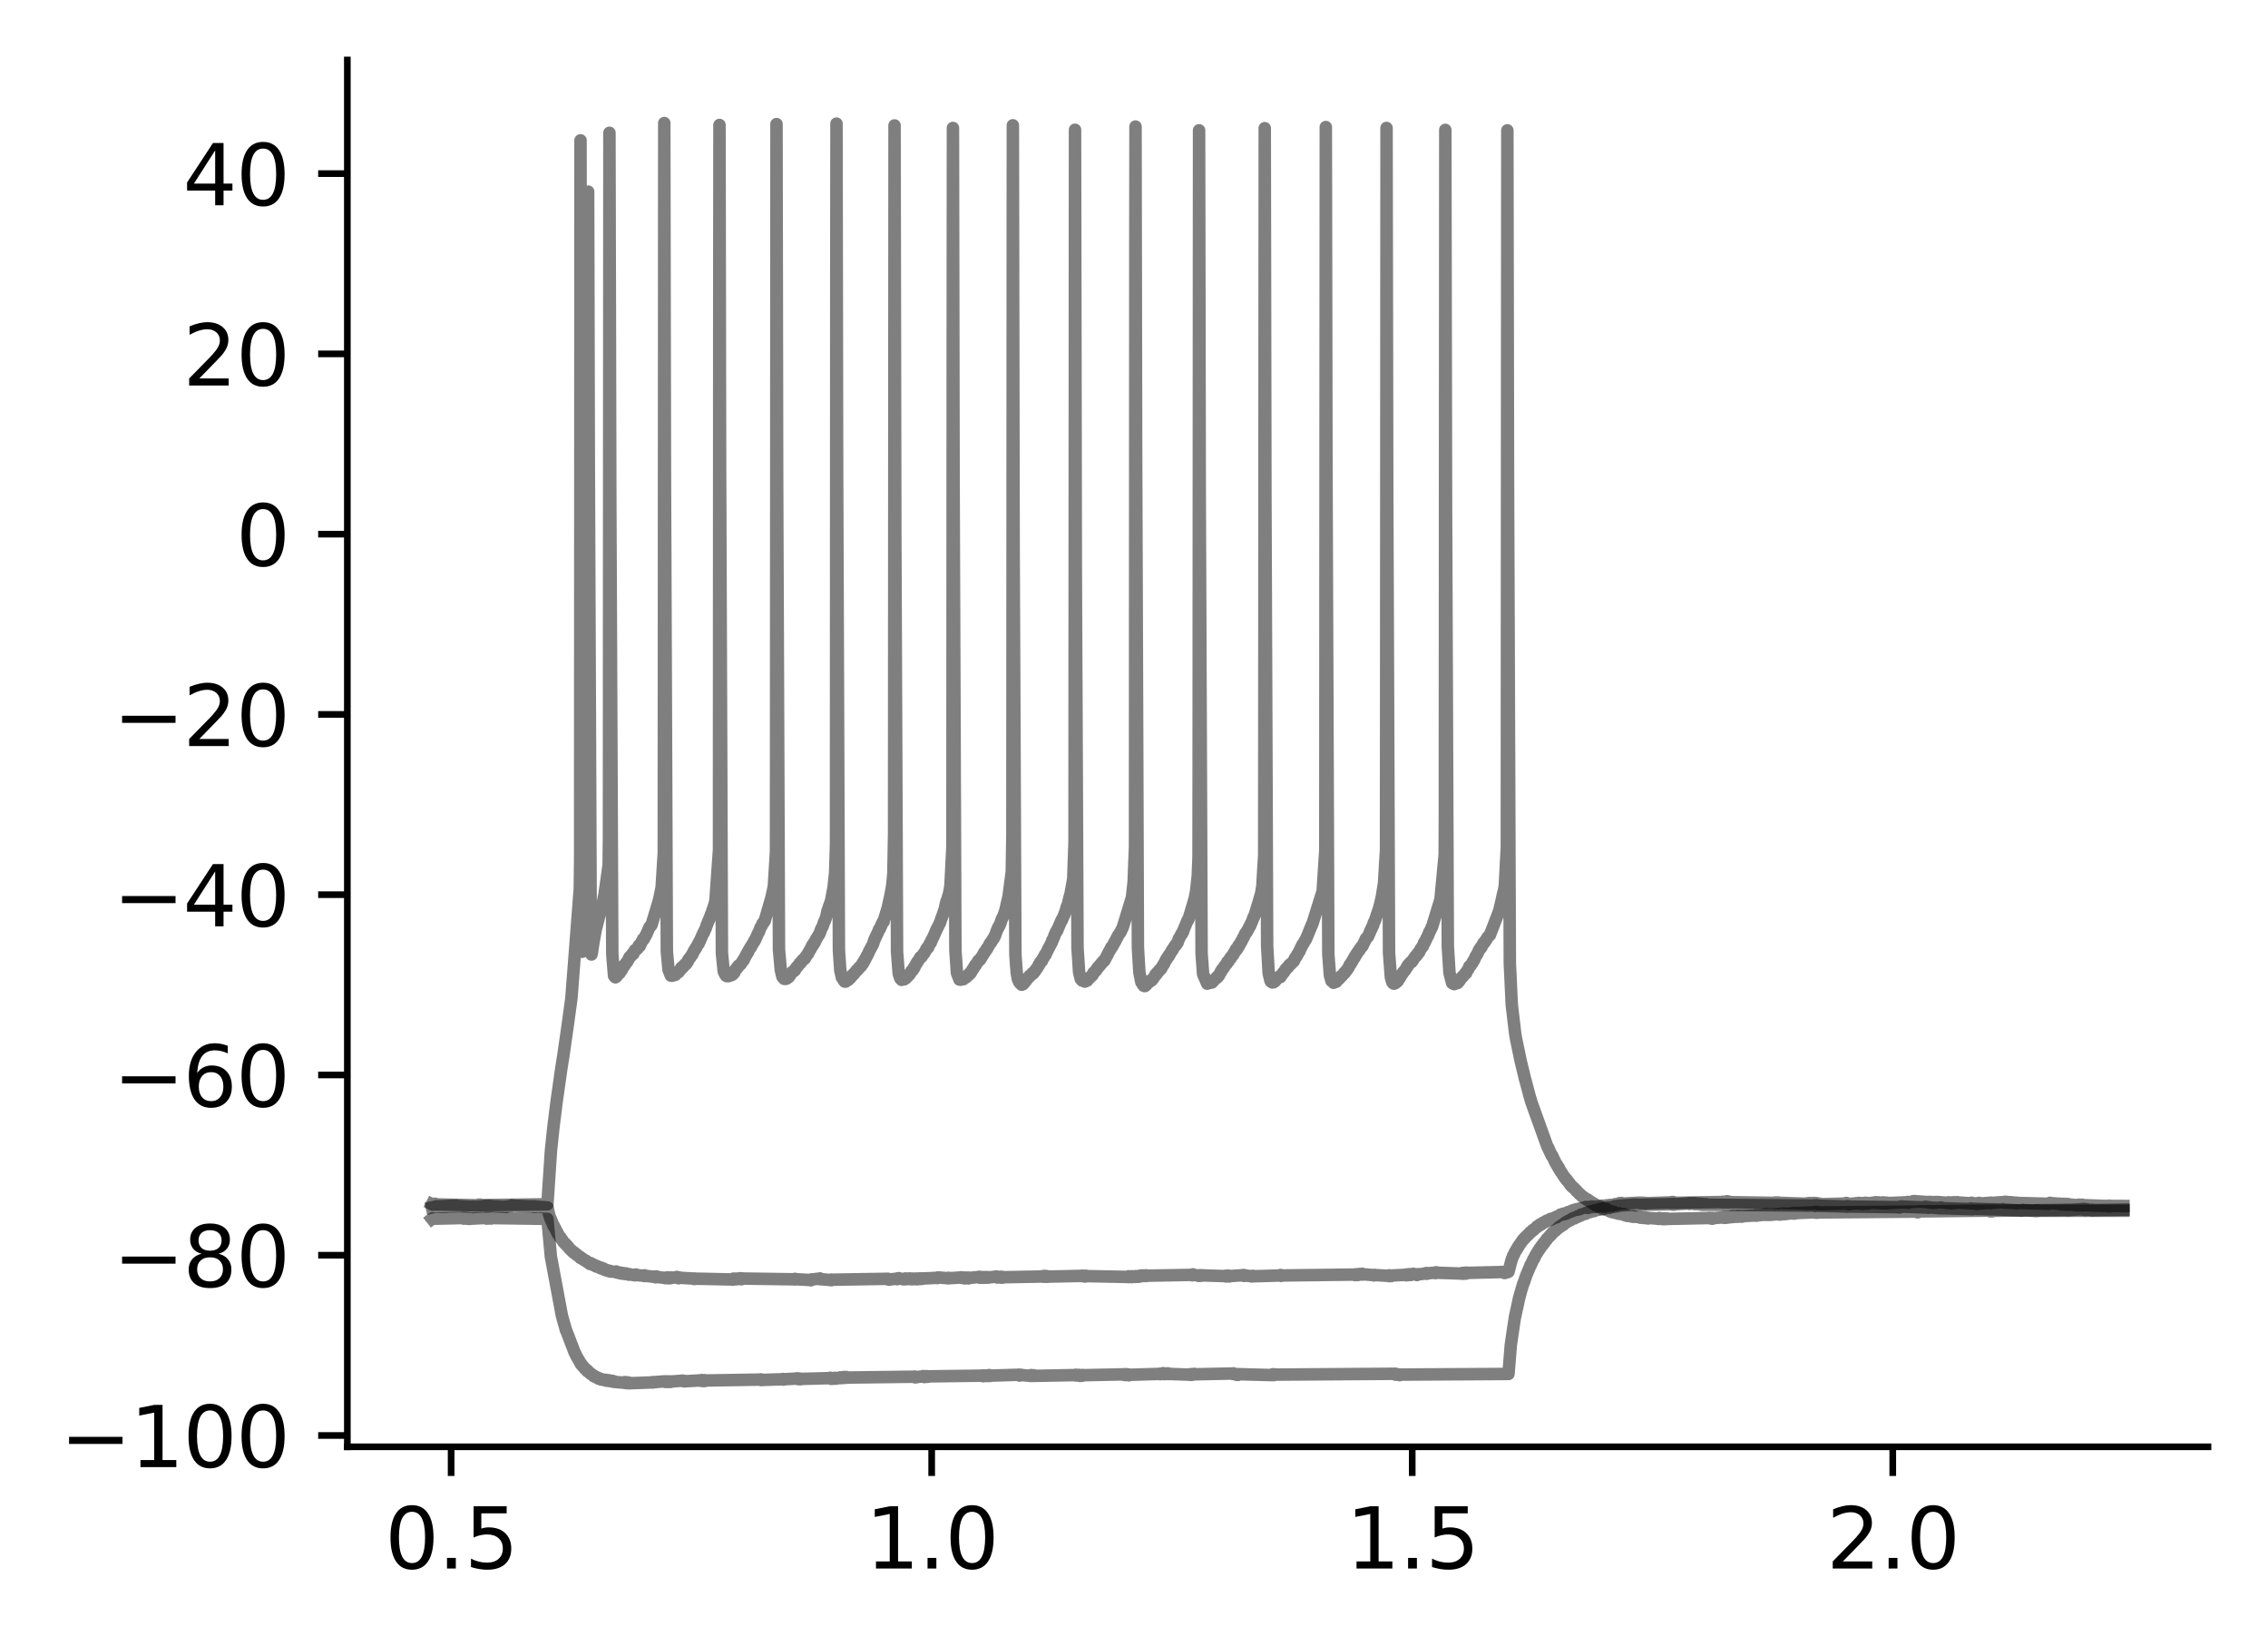<?xml version="1.0" encoding="utf-8" standalone="no"?>
<!DOCTYPE svg PUBLIC "-//W3C//DTD SVG 1.1//EN"
  "http://www.w3.org/Graphics/SVG/1.1/DTD/svg11.dtd">
<svg xmlns:xlink="http://www.w3.org/1999/xlink" width="272.067pt" height="197.398pt" viewBox="0 0 272.067 197.398" xmlns="http://www.w3.org/2000/svg" version="1.1">
 <defs>
  <style type="text/css">*{stroke-linejoin: round; stroke-linecap: butt}</style>
 </defs>
 <g id="figure_1">
  <g id="patch_1">
   <path d="M 0 197.398 
L 272.067 197.398 
L 272.067 0 
L 0 0 
z
" style="fill: #ffffff"/>
  </g>
  <g id="axes_1">
   <g id="patch_2">
    <path d="M 41.667 173.52 
L 264.867 173.52 
L 264.867 7.2 
L 41.667 7.2 
z
" style="fill: #ffffff"/>
   </g>
   <g id="matplotlib.axis_1">
    <g id="xtick_1">
     <g id="line2d_1">
      <defs>
       <path id="mcdd90c8f25" d="M 0 0 
L 0 3.5 
" style="stroke: #000000; stroke-width: 0.8"/>
      </defs>
      <g>
       <use xlink:href="#mcdd90c8f25" x="54.118" y="173.52" style="stroke: #000000; stroke-width: 0.8"/>
      </g>
     </g>
     <g id="text_1">
      <!-- 0.5 -->
      <g transform="translate(46.167 188.118) scale(0.1 -0.1)">
       <defs>
        <path id="DejaVuSans-30" d="M 2034 4250 
Q 1547 4250 1301 3770 
Q 1056 3291 1056 2328 
Q 1056 1369 1301 889 
Q 1547 409 2034 409 
Q 2525 409 2770 889 
Q 3016 1369 3016 2328 
Q 3016 3291 2770 3770 
Q 2525 4250 2034 4250 
z
M 2034 4750 
Q 2819 4750 3233 4129 
Q 3647 3509 3647 2328 
Q 3647 1150 3233 529 
Q 2819 -91 2034 -91 
Q 1250 -91 836 529 
Q 422 1150 422 2328 
Q 422 3509 836 4129 
Q 1250 4750 2034 4750 
z
" transform="scale(0.016)"/>
        <path id="DejaVuSans-2e" d="M 684 794 
L 1344 794 
L 1344 0 
L 684 0 
L 684 794 
z
" transform="scale(0.016)"/>
        <path id="DejaVuSans-35" d="M 691 4666 
L 3169 4666 
L 3169 4134 
L 1269 4134 
L 1269 2991 
Q 1406 3038 1543 3061 
Q 1681 3084 1819 3084 
Q 2600 3084 3056 2656 
Q 3513 2228 3513 1497 
Q 3513 744 3044 326 
Q 2575 -91 1722 -91 
Q 1428 -91 1123 -41 
Q 819 9 494 109 
L 494 744 
Q 775 591 1075 516 
Q 1375 441 1709 441 
Q 2250 441 2565 725 
Q 2881 1009 2881 1497 
Q 2881 1984 2565 2268 
Q 2250 2553 1709 2553 
Q 1456 2553 1204 2497 
Q 953 2441 691 2322 
L 691 4666 
z
" transform="scale(0.016)"/>
       </defs>
       <use xlink:href="#DejaVuSans-30"/>
       <use xlink:href="#DejaVuSans-2e" x="63.623"/>
       <use xlink:href="#DejaVuSans-35" x="95.41"/>
      </g>
     </g>
    </g>
    <g id="xtick_2">
     <g id="line2d_2">
      <g>
       <use xlink:href="#mcdd90c8f25" x="111.764" y="173.52" style="stroke: #000000; stroke-width: 0.8"/>
      </g>
     </g>
     <g id="text_2">
      <!-- 1.0 -->
      <g transform="translate(103.812 188.118) scale(0.1 -0.1)">
       <defs>
        <path id="DejaVuSans-31" d="M 794 531 
L 1825 531 
L 1825 4091 
L 703 3866 
L 703 4441 
L 1819 4666 
L 2450 4666 
L 2450 531 
L 3481 531 
L 3481 0 
L 794 0 
L 794 531 
z
" transform="scale(0.016)"/>
       </defs>
       <use xlink:href="#DejaVuSans-31"/>
       <use xlink:href="#DejaVuSans-2e" x="63.623"/>
       <use xlink:href="#DejaVuSans-30" x="95.41"/>
      </g>
     </g>
    </g>
    <g id="xtick_3">
     <g id="line2d_3">
      <g>
       <use xlink:href="#mcdd90c8f25" x="169.409" y="173.52" style="stroke: #000000; stroke-width: 0.8"/>
      </g>
     </g>
     <g id="text_3">
      <!-- 1.5 -->
      <g transform="translate(161.457 188.118) scale(0.1 -0.1)">
       <use xlink:href="#DejaVuSans-31"/>
       <use xlink:href="#DejaVuSans-2e" x="63.623"/>
       <use xlink:href="#DejaVuSans-35" x="95.41"/>
      </g>
     </g>
    </g>
    <g id="xtick_4">
     <g id="line2d_4">
      <g>
       <use xlink:href="#mcdd90c8f25" x="227.054" y="173.52" style="stroke: #000000; stroke-width: 0.8"/>
      </g>
     </g>
     <g id="text_4">
      <!-- 2.0 -->
      <g transform="translate(219.103 188.118) scale(0.1 -0.1)">
       <defs>
        <path id="DejaVuSans-32" d="M 1228 531 
L 3431 531 
L 3431 0 
L 469 0 
L 469 531 
Q 828 903 1448 1529 
Q 2069 2156 2228 2338 
Q 2531 2678 2651 2914 
Q 2772 3150 2772 3378 
Q 2772 3750 2511 3984 
Q 2250 4219 1831 4219 
Q 1534 4219 1204 4116 
Q 875 4013 500 3803 
L 500 4441 
Q 881 4594 1212 4672 
Q 1544 4750 1819 4750 
Q 2544 4750 2975 4387 
Q 3406 4025 3406 3419 
Q 3406 3131 3298 2873 
Q 3191 2616 2906 2266 
Q 2828 2175 2409 1742 
Q 1991 1309 1228 531 
z
" transform="scale(0.016)"/>
       </defs>
       <use xlink:href="#DejaVuSans-32"/>
       <use xlink:href="#DejaVuSans-2e" x="63.623"/>
       <use xlink:href="#DejaVuSans-30" x="95.41"/>
      </g>
     </g>
    </g>
   </g>
   <g id="matplotlib.axis_2">
    <g id="ytick_1">
     <g id="line2d_5">
      <defs>
       <path id="ma3543ef502" d="M 0 0 
L -3.5 0 
" style="stroke: #000000; stroke-width: 0.8"/>
      </defs>
      <g>
       <use xlink:href="#ma3543ef502" x="41.667" y="172.162" style="stroke: #000000; stroke-width: 0.8"/>
      </g>
     </g>
     <g id="text_5">
      <!-- −100 -->
      <g transform="translate(7.2 175.962) scale(0.1 -0.1)">
       <defs>
        <path id="DejaVuSans-2212" d="M 678 2272 
L 4684 2272 
L 4684 1741 
L 678 1741 
L 678 2272 
z
" transform="scale(0.016)"/>
       </defs>
       <use xlink:href="#DejaVuSans-2212"/>
       <use xlink:href="#DejaVuSans-31" x="83.789"/>
       <use xlink:href="#DejaVuSans-30" x="147.412"/>
       <use xlink:href="#DejaVuSans-30" x="211.035"/>
      </g>
     </g>
    </g>
    <g id="ytick_2">
     <g id="line2d_6">
      <g>
       <use xlink:href="#ma3543ef502" x="41.667" y="150.542" style="stroke: #000000; stroke-width: 0.8"/>
      </g>
     </g>
     <g id="text_6">
      <!-- −80 -->
      <g transform="translate(13.562 154.341) scale(0.1 -0.1)">
       <defs>
        <path id="DejaVuSans-38" d="M 2034 2216 
Q 1584 2216 1326 1975 
Q 1069 1734 1069 1313 
Q 1069 891 1326 650 
Q 1584 409 2034 409 
Q 2484 409 2743 651 
Q 3003 894 3003 1313 
Q 3003 1734 2745 1975 
Q 2488 2216 2034 2216 
z
M 1403 2484 
Q 997 2584 770 2862 
Q 544 3141 544 3541 
Q 544 4100 942 4425 
Q 1341 4750 2034 4750 
Q 2731 4750 3128 4425 
Q 3525 4100 3525 3541 
Q 3525 3141 3298 2862 
Q 3072 2584 2669 2484 
Q 3125 2378 3379 2068 
Q 3634 1759 3634 1313 
Q 3634 634 3220 271 
Q 2806 -91 2034 -91 
Q 1263 -91 848 271 
Q 434 634 434 1313 
Q 434 1759 690 2068 
Q 947 2378 1403 2484 
z
M 1172 3481 
Q 1172 3119 1398 2916 
Q 1625 2713 2034 2713 
Q 2441 2713 2670 2916 
Q 2900 3119 2900 3481 
Q 2900 3844 2670 4047 
Q 2441 4250 2034 4250 
Q 1625 4250 1398 4047 
Q 1172 3844 1172 3481 
z
" transform="scale(0.016)"/>
       </defs>
       <use xlink:href="#DejaVuSans-2212"/>
       <use xlink:href="#DejaVuSans-38" x="83.789"/>
       <use xlink:href="#DejaVuSans-30" x="147.412"/>
      </g>
     </g>
    </g>
    <g id="ytick_3">
     <g id="line2d_7">
      <g>
       <use xlink:href="#ma3543ef502" x="41.667" y="128.922" style="stroke: #000000; stroke-width: 0.8"/>
      </g>
     </g>
     <g id="text_7">
      <!-- −60 -->
      <g transform="translate(13.562 132.721) scale(0.1 -0.1)">
       <defs>
        <path id="DejaVuSans-36" d="M 2113 2584 
Q 1688 2584 1439 2293 
Q 1191 2003 1191 1497 
Q 1191 994 1439 701 
Q 1688 409 2113 409 
Q 2538 409 2786 701 
Q 3034 994 3034 1497 
Q 3034 2003 2786 2293 
Q 2538 2584 2113 2584 
z
M 3366 4563 
L 3366 3988 
Q 3128 4100 2886 4159 
Q 2644 4219 2406 4219 
Q 1781 4219 1451 3797 
Q 1122 3375 1075 2522 
Q 1259 2794 1537 2939 
Q 1816 3084 2150 3084 
Q 2853 3084 3261 2657 
Q 3669 2231 3669 1497 
Q 3669 778 3244 343 
Q 2819 -91 2113 -91 
Q 1303 -91 875 529 
Q 447 1150 447 2328 
Q 447 3434 972 4092 
Q 1497 4750 2381 4750 
Q 2619 4750 2861 4703 
Q 3103 4656 3366 4563 
z
" transform="scale(0.016)"/>
       </defs>
       <use xlink:href="#DejaVuSans-2212"/>
       <use xlink:href="#DejaVuSans-36" x="83.789"/>
       <use xlink:href="#DejaVuSans-30" x="147.412"/>
      </g>
     </g>
    </g>
    <g id="ytick_4">
     <g id="line2d_8">
      <g>
       <use xlink:href="#ma3543ef502" x="41.667" y="107.302" style="stroke: #000000; stroke-width: 0.8"/>
      </g>
     </g>
     <g id="text_8">
      <!-- −40 -->
      <g transform="translate(13.562 111.101) scale(0.1 -0.1)">
       <defs>
        <path id="DejaVuSans-34" d="M 2419 4116 
L 825 1625 
L 2419 1625 
L 2419 4116 
z
M 2253 4666 
L 3047 4666 
L 3047 1625 
L 3713 1625 
L 3713 1100 
L 3047 1100 
L 3047 0 
L 2419 0 
L 2419 1100 
L 313 1100 
L 313 1709 
L 2253 4666 
z
" transform="scale(0.016)"/>
       </defs>
       <use xlink:href="#DejaVuSans-2212"/>
       <use xlink:href="#DejaVuSans-34" x="83.789"/>
       <use xlink:href="#DejaVuSans-30" x="147.412"/>
      </g>
     </g>
    </g>
    <g id="ytick_5">
     <g id="line2d_9">
      <g>
       <use xlink:href="#ma3543ef502" x="41.667" y="85.681" style="stroke: #000000; stroke-width: 0.8"/>
      </g>
     </g>
     <g id="text_9">
      <!-- −20 -->
      <g transform="translate(13.562 89.48) scale(0.1 -0.1)">
       <use xlink:href="#DejaVuSans-2212"/>
       <use xlink:href="#DejaVuSans-32" x="83.789"/>
       <use xlink:href="#DejaVuSans-30" x="147.412"/>
      </g>
     </g>
    </g>
    <g id="ytick_6">
     <g id="line2d_10">
      <g>
       <use xlink:href="#ma3543ef502" x="41.667" y="64.061" style="stroke: #000000; stroke-width: 0.8"/>
      </g>
     </g>
     <g id="text_10">
      <!-- 0 -->
      <g transform="translate(28.305 67.86) scale(0.1 -0.1)">
       <use xlink:href="#DejaVuSans-30"/>
      </g>
     </g>
    </g>
    <g id="ytick_7">
     <g id="line2d_11">
      <g>
       <use xlink:href="#ma3543ef502" x="41.667" y="42.441" style="stroke: #000000; stroke-width: 0.8"/>
      </g>
     </g>
     <g id="text_11">
      <!-- 20 -->
      <g transform="translate(21.942 46.24) scale(0.1 -0.1)">
       <use xlink:href="#DejaVuSans-32"/>
       <use xlink:href="#DejaVuSans-30" x="63.623"/>
      </g>
     </g>
    </g>
    <g id="ytick_8">
     <g id="line2d_12">
      <g>
       <use xlink:href="#ma3543ef502" x="41.667" y="20.82" style="stroke: #000000; stroke-width: 0.8"/>
      </g>
     </g>
     <g id="text_12">
      <!-- 40 -->
      <g transform="translate(21.942 24.62) scale(0.1 -0.1)">
       <use xlink:href="#DejaVuSans-34"/>
       <use xlink:href="#DejaVuSans-30" x="63.623"/>
      </g>
     </g>
    </g>
   </g>
   <g id="line2d_13">
    <path d="M 51.813 144.813 
L 52.218 144.725 
L 52.258 144.732 
L 52.331 144.684 
L 52.396 144.725 
L 52.375 144.678 
L 52.44 144.678 
L 52.546 144.678 
L 52.454 144.705 
L 52.548 144.691 
L 52.661 144.738 
L 52.67 144.718 
L 52.749 144.678 
L 52.781 144.705 
L 52.839 144.745 
L 52.795 144.678 
L 52.892 144.711 
L 52.956 144.738 
L 52.942 144.684 
L 53 144.698 
L 53.097 144.664 
L 53.042 144.732 
L 53.113 144.691 
L 53.152 144.745 
L 53.208 144.651 
L 53.224 144.698 
L 53.334 144.671 
L 53.305 144.732 
L 53.341 144.684 
L 53.457 144.738 
L 53.348 144.671 
L 53.466 144.718 
L 53.574 144.637 
L 53.482 144.745 
L 53.579 144.684 
L 53.611 144.637 
L 53.595 144.698 
L 53.687 144.698 
L 53.782 144.691 
L 53.72 144.644 
L 53.791 144.678 
L 53.858 144.61 
L 53.821 144.705 
L 53.904 144.657 
L 53.969 144.684 
L 53.952 144.617 
L 54.01 144.637 
L 54.033 144.61 
L 54.072 144.705 
L 54.114 144.671 
L 54.171 144.684 
L 54.162 144.63 
L 54.213 144.644 
L 54.278 144.59 
L 54.31 144.678 
L 54.319 144.671 
L 54.418 144.671 
L 54.365 144.596 
L 54.43 144.657 
L 54.508 144.63 
L 54.446 144.698 
L 54.54 144.651 
L 54.644 144.691 
L 54.589 144.603 
L 54.653 144.671 
L 54.725 144.59 
L 54.674 144.678 
L 54.766 144.651 
L 56.761 144.738 
L 56.766 144.779 
L 56.828 144.705 
L 56.872 144.752 
L 58.082 144.657 
L 58.186 144.61 
L 58.142 144.705 
L 58.193 144.664 
L 58.299 144.698 
L 58.214 144.624 
L 58.306 144.671 
L 58.38 144.603 
L 58.317 144.705 
L 58.416 144.651 
L 58.488 144.698 
L 58.46 144.624 
L 58.527 144.671 
L 58.571 144.705 
L 58.652 144.644 
L 58.709 144.596 
L 58.767 144.644 
L 60.713 144.752 
L 60.725 144.765 
L 60.787 144.698 
L 60.817 144.705 
L 61.315 144.617 
L 61.391 144.569 
L 61.403 144.637 
L 61.426 144.596 
L 63.884 144.698 
L 63.98 144.738 
L 63.99 144.684 
L 63.997 144.718 
L 64.091 144.745 
L 64.033 144.678 
L 64.11 144.711 
L 64.137 144.678 
L 64.123 144.759 
L 64.223 144.718 
L 64.299 144.752 
L 64.282 144.705 
L 64.333 144.718 
L 65.68 144.813 
L 65.86 145.637 
L 65.894 145.745 
L 66.083 146.306 
L 66.088 146.259 
L 66.09 146.231 
L 66.178 146.509 
L 66.185 146.461 
L 66.268 146.684 
L 66.3 146.772 
L 66.422 147.056 
L 66.425 147.036 
L 66.431 146.988 
L 66.517 147.204 
L 66.521 147.204 
L 66.598 147.313 
L 66.74 147.63 
L 66.743 147.623 
L 66.745 147.617 
L 66.807 147.758 
L 66.964 148.062 
L 66.819 147.738 
L 66.969 148.049 
L 66.971 148.035 
L 67.056 148.177 
L 67.059 148.171 
L 67.105 148.272 
L 67.209 148.441 
L 67.232 148.421 
L 67.239 148.407 
L 67.298 148.549 
L 67.308 148.522 
L 67.432 148.718 
L 67.435 148.711 
L 67.444 148.698 
L 67.518 148.866 
L 67.522 148.846 
L 67.665 149.049 
L 67.667 149.029 
L 67.755 149.143 
L 67.767 149.13 
L 67.921 149.312 
L 67.785 149.123 
L 67.93 149.306 
L 67.933 149.272 
L 68.032 149.407 
L 68.034 149.407 
L 68.115 149.508 
L 68.126 149.481 
L 68.255 149.677 
L 68.345 149.785 
L 68.507 149.941 
L 68.359 149.772 
L 68.509 149.927 
L 68.511 149.914 
L 68.601 150.042 
L 68.714 150.123 
L 68.617 150.029 
L 68.719 150.096 
L 68.779 150.204 
L 68.899 150.292 
L 68.797 150.164 
L 68.908 150.265 
L 68.91 150.231 
L 69.007 150.36 
L 69.012 150.333 
L 69.129 150.434 
L 69.152 150.42 
L 69.173 150.508 
L 69.224 150.488 
L 69.344 150.596 
L 69.346 150.589 
L 69.427 150.684 
L 69.547 150.792 
L 69.572 150.779 
L 69.581 150.738 
L 69.634 150.88 
L 69.671 150.846 
L 69.775 150.907 
L 69.789 150.887 
L 69.902 150.974 
L 70.017 151.103 
L 70.019 151.089 
L 70.024 151.062 
L 70.123 151.143 
L 70.125 151.13 
L 70.241 151.238 
L 70.248 151.197 
L 70.252 151.177 
L 70.349 151.285 
L 70.365 151.251 
L 70.506 151.407 
L 70.658 151.515 
L 70.773 151.596 
L 70.665 151.495 
L 70.792 151.589 
L 70.879 151.501 
L 70.905 151.555 
L 71.032 151.643 
L 71.094 151.616 
L 71.062 151.684 
L 71.135 151.691 
L 71.345 151.785 
L 71.451 151.866 
L 71.382 151.765 
L 71.465 151.86 
L 71.493 151.826 
L 71.539 151.907 
L 71.571 151.866 
L 71.631 151.92 
L 71.583 151.833 
L 71.684 151.9 
L 71.689 151.88 
L 71.767 151.961 
L 71.788 151.954 
L 71.88 152.015 
L 71.901 151.968 
L 71.903 151.961 
L 71.968 152.069 
L 71.982 152.055 
L 72.009 152.022 
L 72.101 152.13 
L 72.166 152.049 
L 72.217 152.103 
L 72.314 152.191 
L 72.332 152.177 
L 72.424 152.157 
L 72.371 152.224 
L 72.438 152.211 
L 72.567 152.305 
L 72.579 152.285 
L 72.789 152.38 
L 72.892 152.414 
L 72.86 152.346 
L 72.897 152.36 
L 73.012 152.434 
L 73.026 152.42 
L 73.111 152.4 
L 73.042 152.454 
L 73.132 152.441 
L 73.231 152.508 
L 73.164 152.427 
L 73.247 152.474 
L 73.877 152.569 
L 73.96 152.609 
L 73.912 152.495 
L 73.988 152.569 
L 74.108 152.643 
L 74.117 152.637 
L 74.172 152.589 
L 74.214 152.664 
L 74.225 152.623 
L 74.327 152.684 
L 74.239 152.616 
L 74.34 152.677 
L 74.423 152.724 
L 74.363 152.643 
L 74.449 152.677 
L 74.453 152.637 
L 74.518 152.738 
L 74.559 152.684 
L 74.617 152.758 
L 74.675 152.724 
L 74.684 152.677 
L 74.762 152.778 
L 74.783 152.738 
L 74.848 152.751 
L 74.799 152.697 
L 74.887 152.711 
L 74.965 152.724 
L 74.935 152.785 
L 74.979 152.765 
L 75.028 152.799 
L 75.083 152.718 
L 75.088 152.745 
L 75.424 152.846 
L 75.429 152.88 
L 75.512 152.812 
L 75.535 152.839 
L 76.123 152.947 
L 76.153 152.954 
L 76.187 152.866 
L 76.213 152.9 
L 76.305 152.859 
L 76.298 152.934 
L 76.321 152.92 
L 77.287 153.015 
L 77.29 153.042 
L 77.301 152.954 
L 77.398 153.008 
L 77.4 152.988 
L 77.414 153.035 
L 77.506 153.028 
L 78.463 153.13 
L 78.477 153.103 
L 78.581 153.163 
L 78.652 153.13 
L 78.627 153.191 
L 78.691 153.17 
L 78.694 153.184 
L 78.754 153.089 
L 78.8 153.157 
L 78.832 153.109 
L 78.811 153.177 
L 78.911 153.163 
L 79.743 153.265 
L 79.851 153.299 
L 79.75 153.251 
L 79.856 153.272 
L 79.93 153.224 
L 79.87 153.285 
L 79.976 153.258 
L 80.089 153.278 
L 79.985 153.211 
L 80.093 153.272 
L 80.126 153.197 
L 80.181 153.305 
L 80.204 153.265 
L 80.211 153.312 
L 80.262 153.231 
L 80.315 153.272 
L 80.405 153.224 
L 80.329 153.285 
L 80.428 153.272 
L 80.449 153.299 
L 80.513 153.211 
L 80.538 153.265 
L 81.168 153.17 
L 81.17 153.15 
L 81.214 153.251 
L 81.272 153.231 
L 81.394 153.305 
L 81.295 153.204 
L 81.399 153.278 
L 81.486 153.211 
L 81.516 153.245 
L 83.206 153.346 
L 83.298 153.4 
L 83.273 153.332 
L 83.319 153.353 
L 87.887 153.454 
L 87.889 153.474 
L 87.979 153.353 
L 87.993 153.413 
L 88.046 153.353 
L 88.108 153.407 
L 88.208 153.407 
L 88.198 153.353 
L 88.212 153.373 
L 88.247 153.441 
L 88.33 153.353 
L 88.413 153.413 
L 88.443 153.373 
L 88.544 153.413 
L 88.558 153.366 
L 88.586 153.407 
L 88.639 153.326 
L 88.664 153.353 
L 88.766 153.332 
L 88.687 153.373 
L 88.777 153.346 
L 88.86 153.305 
L 88.802 153.393 
L 88.885 153.353 
L 88.934 153.427 
L 88.973 153.319 
L 88.994 153.339 
L 95.316 153.434 
L 95.319 153.454 
L 95.363 153.38 
L 95.425 153.42 
L 97.267 153.522 
L 97.272 153.549 
L 97.325 153.447 
L 97.371 153.461 
L 98.242 153.353 
L 98.319 153.413 
L 98.358 153.326 
L 98.471 153.434 
L 98.475 153.42 
L 99.679 153.522 
L 99.704 153.542 
L 99.727 153.461 
L 99.783 153.481 
L 106.474 153.373 
L 106.479 153.366 
L 106.483 153.441 
L 106.569 153.427 
L 106.673 153.481 
L 106.656 153.4 
L 106.684 153.461 
L 107.604 153.353 
L 107.699 153.312 
L 107.629 153.42 
L 107.717 153.353 
L 107.735 153.38 
L 107.791 153.305 
L 107.828 153.353 
L 107.837 153.299 
L 107.931 153.366 
L 107.938 153.339 
L 108.409 153.441 
L 108.501 153.353 
L 108.519 153.441 
L 108.646 153.332 
L 108.66 153.359 
L 108.78 153.413 
L 108.782 153.393 
L 108.851 153.353 
L 108.787 153.4 
L 108.895 153.373 
L 108.905 153.407 
L 109.011 153.353 
L 109.036 153.393 
L 109.027 153.332 
L 109.124 153.373 
L 109.197 153.332 
L 109.209 153.393 
L 109.234 153.359 
L 109.317 153.42 
L 109.347 153.413 
L 109.428 153.353 
L 109.396 153.434 
L 109.46 153.38 
L 109.562 153.42 
L 109.483 153.346 
L 109.576 153.407 
L 109.649 153.42 
L 109.691 153.353 
L 109.811 153.4 
L 109.815 153.38 
L 109.924 153.339 
L 109.831 153.407 
L 109.928 153.346 
L 110.027 153.434 
L 110.055 153.393 
L 110.15 153.346 
L 110.168 153.359 
L 110.267 153.38 
L 110.205 153.332 
L 110.281 153.366 
L 110.359 153.326 
L 110.396 153.346 
L 110.459 153.339 
L 110.431 153.393 
L 110.496 153.38 
L 110.516 153.393 
L 110.581 153.332 
L 110.597 153.339 
L 110.641 153.312 
L 110.618 153.38 
L 110.708 153.339 
L 112.421 153.251 
L 112.432 153.285 
L 112.536 153.204 
L 113.694 153.305 
L 113.756 153.319 
L 113.774 153.251 
L 113.804 153.305 
L 115.262 153.211 
L 115.266 153.191 
L 115.338 153.265 
L 115.372 153.218 
L 115.418 153.265 
L 115.444 153.204 
L 115.485 153.251 
L 115.492 153.204 
L 115.582 153.285 
L 115.598 153.224 
L 115.7 153.319 
L 115.714 153.278 
L 115.831 153.224 
L 115.73 153.326 
L 115.833 153.231 
L 115.93 153.285 
L 115.884 153.218 
L 115.953 153.278 
L 116.062 153.312 
L 115.97 153.245 
L 116.066 153.285 
L 116.147 153.312 
L 116.179 153.245 
L 116.184 153.319 
L 116.196 153.231 
L 116.29 153.265 
L 117.404 153.157 
L 117.466 153.13 
L 117.42 153.191 
L 117.501 153.191 
L 117.547 153.245 
L 117.588 153.17 
L 117.614 153.211 
L 117.704 153.231 
L 117.644 153.177 
L 117.727 153.218 
L 117.798 153.163 
L 117.773 153.245 
L 117.837 153.204 
L 117.923 153.251 
L 117.904 153.177 
L 117.95 153.204 
L 117.957 153.17 
L 117.999 153.245 
L 118.059 153.238 
L 118.149 153.191 
L 118.114 153.245 
L 118.169 153.204 
L 118.215 153.238 
L 118.19 153.17 
L 118.278 153.224 
L 118.374 153.163 
L 118.391 153.197 
L 118.499 153.177 
L 118.471 153.238 
L 118.506 153.197 
L 118.603 153.224 
L 118.577 153.177 
L 118.619 153.204 
L 119.488 153.116 
L 119.491 153.089 
L 119.541 153.191 
L 119.594 153.143 
L 119.659 153.224 
L 119.629 153.123 
L 119.703 153.15 
L 119.705 153.13 
L 119.774 153.211 
L 119.811 153.15 
L 119.862 153.211 
L 119.887 153.136 
L 119.926 153.17 
L 119.961 153.13 
L 119.949 153.218 
L 120.03 153.204 
L 120.049 153.218 
L 120.129 153.13 
L 120.136 153.17 
L 120.141 153.13 
L 120.187 153.245 
L 120.24 153.204 
L 120.274 153.231 
L 120.339 153.157 
L 120.348 153.184 
L 125.137 153.096 
L 125.144 153.042 
L 125.151 153.13 
L 125.25 153.069 
L 125.35 153.123 
L 125.301 153.028 
L 125.366 153.089 
L 125.458 153.035 
L 125.416 153.116 
L 125.476 153.096 
L 125.569 153.069 
L 125.532 153.136 
L 125.587 153.096 
L 125.64 153.136 
L 125.61 153.062 
L 125.7 153.109 
L 129.797 153.022 
L 129.8 152.995 
L 129.857 153.062 
L 129.908 153.028 
L 130.026 153.062 
L 129.936 153.001 
L 130.028 153.055 
L 130.063 153.015 
L 130.097 153.082 
L 130.134 153.076 
L 130.164 153.103 
L 130.217 153.001 
L 130.229 153.022 
L 130.291 153.008 
L 130.314 153.076 
L 130.335 153.049 
L 135.359 153.15 
L 135.361 153.17 
L 135.401 153.069 
L 135.465 153.123 
L 135.518 153.082 
L 135.5 153.136 
L 135.576 153.116 
L 135.687 153.143 
L 135.627 153.076 
L 135.689 153.123 
L 135.8 153.069 
L 135.746 153.17 
L 135.802 153.076 
L 135.82 153.163 
L 135.915 153.103 
L 135.956 153.143 
L 136.028 153.076 
L 136.136 153.15 
L 136.15 153.136 
L 136.166 153.15 
L 136.288 153.049 
L 136.394 153.123 
L 136.404 153.116 
L 136.468 153.076 
L 136.484 153.136 
L 136.519 153.082 
L 136.623 153.042 
L 136.535 153.136 
L 136.643 153.055 
L 136.722 153.089 
L 136.666 153.028 
L 136.759 153.055 
L 136.837 152.974 
L 136.812 153.082 
L 136.881 152.995 
L 136.957 153.049 
L 136.89 152.974 
L 137.001 153.008 
L 137.061 152.968 
L 137.068 153.035 
L 137.109 153.028 
L 137.211 153.042 
L 137.185 152.974 
L 137.218 153.001 
L 137.222 152.974 
L 137.273 153.035 
L 137.326 152.995 
L 137.331 153.028 
L 137.427 152.954 
L 137.434 152.981 
L 137.522 152.961 
L 137.483 153.042 
L 137.543 153.001 
L 142.982 152.9 
L 143.093 152.839 
L 143.014 152.954 
L 143.095 152.893 
L 143.789 152.981 
L 143.81 153.028 
L 143.874 152.947 
L 143.9 152.988 
L 143.987 153.008 
L 143.927 152.947 
L 144.006 152.968 
L 144.1 152.947 
L 144.031 152.995 
L 144.119 152.974 
L 144.181 153.001 
L 144.142 152.941 
L 144.227 152.961 
L 146.978 153.049 
L 147.038 153.089 
L 147.077 153.001 
L 147.086 153.028 
L 147.116 152.995 
L 147.146 153.076 
L 147.193 153.042 
L 147.28 153.089 
L 147.243 152.995 
L 147.301 153.015 
L 147.405 153.069 
L 147.414 153.022 
L 147.418 152.995 
L 147.478 153.089 
L 147.52 153.049 
L 149.005 152.947 
L 149.097 152.92 
L 149.102 152.981 
L 149.116 152.941 
L 149.134 153.008 
L 149.125 152.927 
L 149.226 152.954 
L 149.231 152.92 
L 149.252 153.028 
L 149.335 152.974 
L 150.144 153.069 
L 150.146 153.089 
L 150.209 153.015 
L 150.252 153.055 
L 150.335 153.015 
L 150.292 153.076 
L 150.361 153.069 
L 153.58 152.974 
L 153.614 152.914 
L 153.686 153.022 
L 153.69 152.974 
L 162.459 152.866 
L 162.558 152.846 
L 162.524 152.92 
L 162.572 152.853 
L 162.662 152.832 
L 162.611 152.907 
L 162.678 152.88 
L 162.729 152.92 
L 162.782 152.832 
L 162.787 152.853 
L 162.907 152.914 
L 162.817 152.826 
L 162.916 152.9 
L 163.029 152.805 
L 163.031 152.839 
L 163.057 152.859 
L 163.045 152.792 
L 163.137 152.826 
L 163.172 152.785 
L 163.204 152.866 
L 163.246 152.819 
L 163.25 152.853 
L 163.347 152.772 
L 163.354 152.799 
L 163.398 152.765 
L 163.448 152.853 
L 163.465 152.799 
L 163.502 152.866 
L 163.582 152.832 
L 164.816 152.934 
L 164.82 152.968 
L 164.867 152.9 
L 164.924 152.92 
L 166.589 153.022 
L 166.674 153.055 
L 166.612 152.954 
L 166.693 152.995 
L 166.744 152.968 
L 166.767 153.049 
L 166.803 153.001 
L 166.877 153.049 
L 166.91 152.981 
L 166.912 152.981 
L 168.607 152.893 
L 168.618 152.866 
L 168.703 152.954 
L 168.715 152.927 
L 168.814 152.839 
L 168.849 152.866 
L 168.948 152.9 
L 168.888 152.839 
L 168.964 152.886 
L 169.063 152.819 
L 169.026 152.927 
L 169.084 152.832 
L 169.109 152.914 
L 169.195 152.866 
L 169.255 152.812 
L 169.231 152.914 
L 169.305 152.873 
L 169.308 152.88 
L 169.377 152.792 
L 169.404 152.832 
L 169.444 152.859 
L 169.531 152.785 
L 169.6 152.826 
L 169.559 152.772 
L 169.642 152.799 
L 169.905 152.88 
L 169.979 152.92 
L 169.995 152.853 
L 170.015 152.886 
L 170.126 152.812 
L 170.133 152.839 
L 170.149 152.866 
L 170.17 152.812 
L 170.244 152.832 
L 170.959 152.745 
L 171.012 152.697 
L 170.995 152.758 
L 171.072 152.711 
L 171.152 152.772 
L 171.131 152.677 
L 171.182 152.724 
L 172.144 152.63 
L 172.192 152.691 
L 172.257 152.603 
L 172.34 152.67 
L 172.287 152.589 
L 172.374 152.643 
L 175.317 152.745 
L 175.319 152.758 
L 175.406 152.67 
L 175.42 152.704 
L 175.492 152.677 
L 175.45 152.738 
L 175.529 152.718 
L 175.542 152.772 
L 175.621 152.657 
L 175.63 152.67 
L 175.732 152.657 
L 175.697 152.718 
L 175.738 152.691 
L 175.805 152.637 
L 175.856 152.751 
L 175.946 152.63 
L 175.974 152.664 
L 180.329 152.555 
L 180.334 152.549 
L 180.38 152.637 
L 180.426 152.596 
L 180.493 152.677 
L 180.528 152.576 
L 180.539 152.609 
L 180.578 152.569 
L 180.553 152.643 
L 180.645 152.637 
L 180.963 152.528 
L 181.298 151.197 
L 181.3 151.204 
L 181.302 151.218 
L 181.367 150.974 
L 181.372 150.995 
L 181.526 150.576 
L 181.528 150.589 
L 181.602 150.488 
L 181.731 150.17 
L 181.734 150.191 
L 181.789 150.083 
L 181.927 149.846 
L 182.16 149.454 
L 181.946 149.866 
L 182.174 149.461 
L 182.218 149.36 
L 182.227 149.387 
L 182.361 149.171 
L 182.432 149.062 
L 182.64 148.772 
L 182.439 149.076 
L 182.642 148.779 
L 182.644 148.792 
L 182.711 148.657 
L 182.737 148.677 
L 182.827 148.576 
L 182.951 148.4 
L 182.838 148.589 
L 182.965 148.421 
L 182.967 148.434 
L 183.055 148.319 
L 183.059 148.339 
L 183.177 148.184 
L 183.182 148.204 
L 183.186 148.211 
L 183.359 148.015 
L 183.366 148.056 
L 183.444 147.941 
L 183.458 147.941 
L 183.461 147.948 
L 183.528 147.819 
L 183.532 147.84 
L 183.654 147.738 
L 183.677 147.758 
L 183.737 147.657 
L 183.747 147.671 
L 183.887 147.515 
L 183.906 147.542 
L 183.91 147.562 
L 183.998 147.454 
L 184 147.461 
L 184.028 147.468 
L 184.118 147.367 
L 184.258 147.258 
L 184.39 147.083 
L 184.418 147.123 
L 184.424 147.13 
L 184.498 147.042 
L 184.519 147.083 
L 184.581 146.975 
L 184.727 146.873 
L 184.761 146.9 
L 184.752 146.84 
L 184.837 146.867 
L 184.98 146.731 
L 184.842 146.88 
L 184.989 146.759 
L 184.992 146.779 
L 185.089 146.65 
L 185.34 146.549 
L 185.448 146.461 
L 185.453 146.509 
L 185.455 146.522 
L 185.536 146.4 
L 185.55 146.427 
L 185.882 146.326 
L 185.979 146.198 
L 185.889 146.34 
L 186.009 146.218 
L 186.101 146.259 
L 186.089 146.164 
L 186.117 146.191 
L 186.138 146.218 
L 186.124 146.164 
L 186.218 146.15 
L 186.32 146.117 
L 186.258 146.171 
L 186.329 146.15 
L 186.474 146.042 
L 186.578 145.988 
L 186.481 146.076 
L 186.599 146.015 
L 186.656 146.015 
L 186.68 145.948 
L 186.693 145.988 
L 186.73 146.002 
L 186.811 145.887 
L 186.839 145.914 
L 186.947 145.826 
L 187.092 145.772 
L 187.175 145.677 
L 187.205 145.711 
L 187.318 145.657 
L 187.217 145.718 
L 187.334 145.671 
L 187.482 145.569 
L 187.565 145.644 
L 187.595 145.556 
L 187.708 145.596 
L 187.666 145.536 
L 187.71 145.576 
L 187.837 145.509 
L 187.722 145.583 
L 187.839 145.522 
L 187.869 145.563 
L 187.895 145.488 
L 187.943 145.488 
L 188.07 145.38 
L 188.072 145.387 
L 188.123 145.448 
L 188.079 145.38 
L 188.185 145.38 
L 188.418 145.279 
L 188.52 145.232 
L 188.427 145.313 
L 188.531 145.238 
L 188.593 145.265 
L 188.566 145.198 
L 188.635 145.211 
L 188.746 145.13 
L 188.669 145.225 
L 188.755 145.164 
L 188.999 145.09 
L 189.089 145.029 
L 189.011 145.11 
L 189.11 145.096 
L 189.114 145.103 
L 189.172 145.029 
L 189.214 145.063 
L 189.324 145.002 
L 189.223 145.083 
L 189.331 145.009 
L 189.419 145.029 
L 189.433 144.955 
L 189.435 144.968 
L 189.437 144.948 
L 189.467 145.029 
L 189.546 144.975 
L 189.55 144.995 
L 189.619 144.901 
L 189.643 144.921 
L 190.152 144.813 
L 190.256 144.752 
L 190.198 144.826 
L 190.267 144.779 
L 190.311 144.846 
L 190.304 144.765 
L 190.378 144.779 
L 190.422 144.759 
L 190.461 144.846 
L 190.475 144.792 
L 190.493 144.873 
L 190.588 144.833 
L 190.616 144.765 
L 190.701 144.786 
L 190.805 144.752 
L 190.705 144.806 
L 190.814 144.786 
L 190.816 144.792 
L 190.897 144.698 
L 190.908 144.738 
L 190.955 144.698 
L 191.005 144.772 
L 191.017 144.759 
L 192.181 144.657 
L 192.204 144.596 
L 192.234 144.705 
L 192.287 144.678 
L 192.345 144.711 
L 192.294 144.671 
L 192.405 144.684 
L 192.465 144.711 
L 192.52 144.644 
L 192.546 144.624 
L 192.631 144.698 
L 192.665 144.563 
L 192.746 144.61 
L 192.848 144.617 
L 192.795 144.569 
L 192.855 144.61 
L 192.919 144.542 
L 192.871 144.63 
L 192.967 144.583 
L 193.078 144.63 
L 192.981 144.563 
L 193.08 144.61 
L 193.124 144.515 
L 193.196 144.563 
L 193.297 144.583 
L 193.219 144.509 
L 193.304 144.549 
L 193.396 144.603 
L 193.426 144.515 
L 193.475 144.583 
L 193.516 144.482 
L 193.542 144.556 
L 193.666 144.448 
L 193.685 144.475 
L 193.712 144.502 
L 193.74 144.421 
L 193.795 144.482 
L 193.814 144.414 
L 193.908 144.461 
L 193.973 144.475 
L 193.936 144.414 
L 194.01 144.421 
L 194.24 144.333 
L 194.268 144.299 
L 194.291 144.353 
L 194.353 144.313 
L 194.425 144.292 
L 194.402 144.374 
L 194.462 144.326 
L 194.552 144.374 
L 194.482 144.272 
L 194.582 144.36 
L 194.66 144.313 
L 194.586 144.367 
L 194.695 144.346 
L 196.721 144.238 
L 196.816 144.252 
L 196.791 144.313 
L 196.823 144.272 
L 196.908 144.313 
L 196.832 144.245 
L 196.936 144.292 
L 196.975 144.245 
L 197.049 144.272 
L 197.134 144.313 
L 197.06 144.252 
L 197.164 144.306 
L 197.24 144.259 
L 197.252 144.326 
L 197.282 144.272 
L 197.399 144.353 
L 197.402 144.346 
L 197.491 144.279 
L 197.515 144.306 
L 200.408 144.205 
L 200.411 144.191 
L 200.434 144.265 
L 200.514 144.225 
L 200.524 144.265 
L 200.6 144.178 
L 200.623 144.205 
L 200.646 144.151 
L 200.703 144.218 
L 200.733 144.205 
L 200.786 144.184 
L 200.821 144.259 
L 200.83 144.259 
L 206.583 144.164 
L 206.659 144.13 
L 206.609 144.198 
L 206.692 144.164 
L 206.701 144.137 
L 206.809 144.205 
L 206.908 144.144 
L 206.92 144.191 
L 207.019 144.137 
L 207.035 144.164 
L 207.042 144.198 
L 207.079 144.09 
L 207.141 144.137 
L 207.19 144.069 
L 207.247 144.13 
L 207.298 144.211 
L 207.268 144.11 
L 207.358 144.137 
L 207.457 144.184 
L 207.393 144.117 
L 207.476 144.178 
L 212.844 144.265 
L 212.848 144.306 
L 212.871 144.232 
L 212.952 144.265 
L 213.021 144.218 
L 213.037 144.286 
L 213.065 144.245 
L 213.18 144.279 
L 213.07 144.238 
L 213.183 144.272 
L 213.272 144.218 
L 213.291 144.272 
L 213.33 144.306 
L 213.365 144.225 
L 213.399 144.259 
L 216.706 144.367 
L 216.823 144.394 
L 216.733 144.326 
L 216.826 144.387 
L 216.876 144.306 
L 216.939 144.353 
L 216.953 144.38 
L 217.038 144.286 
L 217.045 144.333 
L 217.063 144.286 
L 217.112 144.353 
L 217.155 144.333 
L 217.215 144.374 
L 217.234 144.299 
L 217.266 144.326 
L 217.358 144.38 
L 217.273 144.292 
L 217.386 144.353 
L 217.476 144.286 
L 217.418 144.387 
L 217.497 144.346 
L 217.513 144.38 
L 217.575 144.279 
L 217.603 144.326 
L 217.63 144.272 
L 217.702 144.367 
L 217.716 144.326 
L 217.815 144.374 
L 217.739 144.292 
L 217.836 144.353 
L 217.886 144.292 
L 217.863 144.38 
L 217.944 144.367 
L 217.997 144.414 
L 218.018 144.333 
L 218.057 144.38 
L 218.154 144.353 
L 218.082 144.428 
L 218.168 144.387 
L 218.262 144.414 
L 218.195 144.34 
L 218.281 144.38 
L 218.368 144.38 
L 218.331 144.441 
L 218.384 144.428 
L 221.43 144.34 
L 221.479 144.272 
L 221.444 144.353 
L 221.541 144.34 
L 221.622 144.326 
L 221.587 144.36 
L 221.636 144.36 
L 221.744 144.441 
L 221.656 144.333 
L 221.749 144.401 
L 222.89 144.292 
L 222.948 144.265 
L 222.899 144.34 
L 222.998 144.313 
L 223.088 144.286 
L 223.008 144.34 
L 223.104 144.326 
L 223.169 144.333 
L 223.174 144.286 
L 223.211 144.306 
L 223.213 144.286 
L 223.254 144.36 
L 223.319 144.326 
L 223.423 144.292 
L 223.37 144.387 
L 223.439 144.306 
L 223.483 144.346 
L 223.547 144.292 
L 223.644 144.299 
L 223.586 144.36 
L 223.653 144.319 
L 223.681 144.346 
L 223.706 144.272 
L 223.762 144.319 
L 223.794 144.252 
L 223.805 144.333 
L 223.879 144.272 
L 223.976 144.333 
L 223.992 144.286 
L 224.105 144.346 
L 224.024 144.272 
L 224.11 144.326 
L 224.769 144.232 
L 224.873 144.211 
L 224.859 144.286 
L 224.878 144.265 
L 224.885 144.272 
L 224.991 144.218 
L 224.998 144.272 
L 225.034 144.184 
L 225.104 144.232 
L 225.2 144.286 
L 225.127 144.211 
L 225.223 144.252 
L 225.332 144.225 
L 225.311 144.299 
L 225.339 144.238 
L 225.445 144.279 
L 225.366 144.205 
L 225.452 144.265 
L 225.539 144.238 
L 225.519 144.292 
L 225.558 144.272 
L 225.643 144.313 
L 225.576 144.252 
L 225.669 144.299 
L 225.742 144.232 
L 225.784 144.252 
L 225.885 144.279 
L 225.86 144.205 
L 225.894 144.265 
L 225.95 144.232 
L 225.941 144.306 
L 225.996 144.299 
L 226.049 144.333 
L 226.084 144.225 
L 226.102 144.286 
L 226.194 144.326 
L 226.217 144.265 
L 226.291 144.319 
L 226.222 144.259 
L 226.326 144.272 
L 226.33 144.238 
L 226.429 144.326 
L 226.434 144.292 
L 228.797 144.191 
L 228.864 144.151 
L 228.811 144.232 
L 228.906 144.225 
L 229.026 144.164 
L 228.945 144.252 
L 229.03 144.198 
L 229.445 144.09 
L 229.515 144.063 
L 229.531 144.151 
L 229.554 144.09 
L 229.648 144.13 
L 229.577 144.049 
L 229.664 144.083 
L 229.747 144.124 
L 229.715 144.056 
L 229.773 144.069 
L 231.366 144.178 
L 231.438 144.218 
L 231.419 144.144 
L 231.479 144.198 
L 231.588 144.157 
L 231.491 144.211 
L 231.59 144.184 
L 231.659 144.238 
L 231.606 144.151 
L 231.701 144.178 
L 231.707 144.164 
L 231.83 144.238 
L 231.929 144.191 
L 231.837 144.265 
L 231.94 144.232 
L 231.954 144.245 
L 232.03 144.171 
L 232.042 144.171 
L 232.095 144.164 
L 232.099 144.232 
L 232.136 144.232 
L 232.24 144.245 
L 232.178 144.184 
L 232.247 144.225 
L 232.263 144.245 
L 232.279 144.164 
L 232.339 144.157 
L 233.444 144.245 
L 233.552 144.272 
L 233.448 144.238 
L 233.557 144.265 
L 233.601 144.292 
L 233.582 144.232 
L 233.66 144.232 
L 233.753 144.198 
L 233.677 144.286 
L 233.764 144.265 
L 233.852 144.286 
L 233.808 144.218 
L 233.873 144.252 
L 233.974 144.238 
L 233.937 144.306 
L 233.981 144.259 
L 234.092 144.326 
L 234.043 144.232 
L 234.101 144.306 
L 234.149 144.211 
L 234.115 144.333 
L 234.216 144.272 
L 234.288 144.299 
L 234.262 144.232 
L 234.322 144.245 
L 234.345 144.191 
L 234.327 144.265 
L 234.438 144.238 
L 234.449 144.232 
L 234.567 144.279 
L 234.631 144.198 
L 234.684 144.225 
L 234.795 144.178 
L 234.693 144.252 
L 234.804 144.211 
L 236.411 144.319 
L 236.414 144.326 
L 236.492 144.245 
L 236.51 144.286 
L 236.522 144.245 
L 236.6 144.326 
L 236.621 144.292 
L 237.115 144.387 
L 237.117 144.407 
L 237.151 144.313 
L 237.216 144.319 
L 237.281 144.292 
L 237.297 144.367 
L 237.331 144.319 
L 237.424 144.333 
L 237.41 144.265 
L 237.437 144.306 
L 237.534 144.292 
L 237.474 144.34 
L 237.543 144.346 
L 238.779 144.245 
L 238.874 144.245 
L 238.786 144.319 
L 238.885 144.272 
L 240.449 144.164 
L 240.456 144.137 
L 240.499 144.245 
L 240.557 144.171 
L 240.58 144.211 
L 240.617 144.137 
L 240.67 144.191 
L 240.712 144.178 
L 240.788 144.245 
L 240.855 144.164 
L 240.901 144.232 
L 240.903 144.259 
L 240.974 144.184 
L 241.007 144.184 
L 241.147 144.272 
L 241.214 144.184 
L 241.263 144.211 
L 241.383 144.259 
L 241.403 144.205 
L 241.415 144.272 
L 241.493 144.252 
L 241.514 144.218 
L 241.558 144.292 
L 241.599 144.272 
L 241.643 144.292 
L 241.618 144.238 
L 241.708 144.259 
L 241.745 144.245 
L 241.805 144.306 
L 241.814 144.272 
L 241.867 144.326 
L 241.851 144.238 
L 241.924 144.272 
L 245.708 144.374 
L 245.759 144.394 
L 245.734 144.333 
L 245.817 144.353 
L 245.927 144.259 
L 245.826 144.36 
L 245.932 144.286 
L 247.048 144.374 
L 247.11 144.36 
L 247.163 144.434 
L 247.281 144.38 
L 247.401 144.428 
L 247.509 144.387 
L 247.518 144.421 
L 247.548 144.475 
L 247.541 144.38 
L 247.631 144.441 
L 247.689 144.38 
L 247.728 144.461 
L 247.742 144.441 
L 247.843 144.414 
L 247.797 144.475 
L 247.85 144.455 
L 247.853 144.468 
L 247.887 144.414 
L 247.952 144.414 
L 247.991 144.394 
L 248.023 144.482 
L 248.056 144.455 
L 248.069 144.488 
L 248.116 144.414 
L 248.166 144.448 
L 249.285 144.556 
L 249.379 144.542 
L 249.333 144.488 
L 249.381 144.522 
L 249.418 144.488 
L 249.451 144.549 
L 249.49 144.522 
L 249.601 144.563 
L 249.543 144.502 
L 249.607 144.556 
L 249.72 144.488 
L 249.633 144.583 
L 249.725 144.495 
L 249.81 144.563 
L 249.771 144.482 
L 249.843 144.536 
L 252.962 144.644 
L 253.043 144.691 
L 252.976 144.596 
L 253.068 144.63 
L 253.168 144.617 
L 253.108 144.678 
L 253.179 144.63 
L 254.722 144.637 
L 254.722 144.637 
" clip-path="url(#p496b364773)" style="fill: none; stroke: #000000; stroke-opacity: 0.5; stroke-width: 1.5; stroke-linecap: square"/>
   </g>
   <g id="line2d_14">
    <path d="M 51.813 146.177 
L 51.863 146.137 
L 51.896 146.204 
L 51.926 146.171 
L 55.567 146.083 
L 55.571 146.056 
L 55.62 146.157 
L 55.675 146.083 
L 55.792 146.144 
L 55.693 146.069 
L 55.795 146.13 
L 55.91 146.09 
L 55.825 146.15 
L 55.912 146.11 
L 56.028 146.171 
L 55.988 146.083 
L 56.03 146.164 
L 56.129 146.096 
L 56.039 146.171 
L 56.15 146.137 
L 56.178 146.184 
L 56.157 146.117 
L 56.258 146.137 
L 56.304 146.117 
L 56.357 146.191 
L 56.364 146.171 
L 58.32 146.069 
L 58.322 146.056 
L 58.366 146.157 
L 58.428 146.083 
L 58.532 146.137 
L 58.437 146.049 
L 58.543 146.13 
L 58.67 146.069 
L 58.564 146.15 
L 58.675 146.083 
L 58.709 146.049 
L 58.788 146.103 
L 58.878 146.036 
L 58.799 146.117 
L 58.901 146.069 
L 58.917 146.144 
L 58.984 146.049 
L 59.011 146.09 
L 65.668 146.184 
L 66.086 150.758 
L 66.09 150.745 
L 67.391 157.724 
L 67.393 157.697 
L 67.471 158.048 
L 67.474 158.035 
L 67.665 158.744 
L 67.667 158.731 
L 67.737 158.954 
L 67.739 158.947 
L 67.891 159.548 
L 67.898 159.508 
L 68.943 162.231 
L 68.945 162.197 
L 69.039 162.406 
L 69.182 162.717 
L 69.185 162.71 
L 69.189 162.703 
L 69.471 163.21 
L 69.475 163.183 
L 69.567 163.372 
L 69.687 163.602 
L 69.692 163.575 
L 69.706 163.548 
L 69.747 163.676 
L 69.773 163.67 
L 69.909 163.852 
L 69.913 163.839 
L 69.916 163.825 
L 69.996 163.94 
L 70.005 163.926 
L 70.135 164.122 
L 70.137 164.116 
L 70.148 164.088 
L 70.234 164.224 
L 70.238 164.217 
L 70.245 164.19 
L 70.319 164.298 
L 70.34 164.257 
L 70.374 164.352 
L 70.444 164.447 
L 70.388 164.318 
L 70.49 164.393 
L 70.492 164.386 
L 70.554 164.528 
L 70.561 164.494 
L 70.575 164.48 
L 70.679 164.595 
L 70.686 164.588 
L 70.854 164.778 
L 70.866 164.73 
L 70.955 164.832 
L 70.96 164.825 
L 71.11 164.953 
L 71.133 164.92 
L 71.211 165.028 
L 71.218 164.98 
L 71.221 164.974 
L 71.248 165.068 
L 71.311 165.048 
L 71.419 165.136 
L 71.428 165.129 
L 71.53 165.203 
L 71.435 165.102 
L 71.56 165.176 
L 71.709 165.284 
L 71.818 165.352 
L 71.742 165.244 
L 71.836 165.325 
L 71.839 165.311 
L 71.926 165.379 
L 71.94 165.359 
L 72.053 165.44 
L 71.954 165.338 
L 72.062 165.419 
L 72.159 165.46 
L 72.09 165.379 
L 72.182 165.433 
L 72.549 165.521 
L 72.632 165.568 
L 72.586 165.48 
L 72.657 165.494 
L 72.772 165.568 
L 72.676 165.487 
L 72.777 165.555 
L 72.784 165.514 
L 72.821 165.602 
L 72.885 165.568 
L 72.987 165.588 
L 72.952 165.528 
L 72.994 165.548 
L 72.996 165.534 
L 73.04 165.615 
L 73.098 165.568 
L 73.19 165.649 
L 73.132 165.555 
L 73.213 165.602 
L 73.217 165.595 
L 73.333 165.663 
L 73.45 165.615 
L 73.457 165.622 
L 73.575 165.724 
L 73.473 165.615 
L 73.582 165.71 
L 73.628 165.656 
L 73.688 165.744 
L 73.69 165.73 
L 74.845 165.838 
L 74.931 165.859 
L 74.871 165.778 
L 74.94 165.791 
L 74.97 165.757 
L 74.991 165.832 
L 75.048 165.798 
L 75.154 165.859 
L 75.062 165.791 
L 75.164 165.832 
L 75.189 165.784 
L 75.203 165.892 
L 75.277 165.818 
L 75.371 165.879 
L 75.32 165.798 
L 75.392 165.865 
L 75.496 165.892 
L 75.426 165.818 
L 75.503 165.872 
L 75.602 165.865 
L 75.537 165.906 
L 75.611 165.892 
L 78.263 165.798 
L 78.334 165.757 
L 78.325 165.811 
L 78.376 165.778 
L 79.715 165.669 
L 79.791 165.676 
L 79.745 165.724 
L 79.812 165.703 
L 79.817 165.744 
L 79.826 165.676 
L 79.92 165.71 
L 80.01 165.669 
L 79.992 165.751 
L 80.031 165.717 
L 80.126 165.676 
L 80.057 165.737 
L 80.14 165.737 
L 80.239 165.737 
L 80.174 165.683 
L 80.243 165.71 
L 80.352 165.669 
L 80.273 165.744 
L 80.363 165.697 
L 80.439 165.744 
L 80.37 165.676 
L 80.478 165.697 
L 81.864 165.588 
L 81.885 165.582 
L 81.894 165.636 
L 81.961 165.636 
L 82.076 165.656 
L 81.984 165.609 
L 82.079 165.642 
L 82.155 165.622 
L 82.097 165.676 
L 82.187 165.663 
L 84.009 165.555 
L 84.071 165.541 
L 84.018 165.602 
L 84.112 165.588 
L 84.179 165.514 
L 84.228 165.622 
L 84.329 165.629 
L 84.244 165.568 
L 84.336 165.622 
L 84.371 165.561 
L 84.348 165.642 
L 84.451 165.588 
L 84.521 165.528 
L 84.484 165.636 
L 84.569 165.561 
L 84.631 165.609 
L 84.592 165.541 
L 84.68 165.568 
L 91.177 165.46 
L 91.281 165.433 
L 91.219 165.494 
L 91.288 165.474 
L 91.33 165.521 
L 91.295 165.447 
L 91.403 165.501 
L 93.919 165.419 
L 93.926 165.386 
L 93.991 165.46 
L 94.03 165.419 
L 95.628 165.332 
L 95.63 165.305 
L 95.718 165.399 
L 95.731 165.386 
L 95.826 165.386 
L 95.814 165.332 
L 95.835 165.345 
L 95.911 165.338 
L 95.918 165.419 
L 95.939 165.372 
L 96.04 165.419 
L 96.027 165.352 
L 96.05 165.379 
L 99.596 165.284 
L 99.598 165.237 
L 99.702 165.372 
L 99.817 165.298 
L 99.926 165.365 
L 99.854 165.284 
L 99.942 165.325 
L 99.953 165.352 
L 100.059 165.305 
L 100.073 165.352 
L 100.124 165.251 
L 100.17 165.298 
L 100.258 165.264 
L 100.195 165.318 
L 100.278 165.311 
L 100.32 165.345 
L 100.304 165.278 
L 100.382 165.278 
L 100.484 165.264 
L 100.403 165.311 
L 100.493 165.271 
L 100.532 165.305 
L 100.523 165.244 
L 100.604 165.271 
L 100.712 165.224 
L 100.647 165.291 
L 100.728 165.244 
L 100.774 165.278 
L 100.823 165.19 
L 100.841 165.257 
L 100.88 165.217 
L 100.848 165.284 
L 100.952 165.251 
L 100.954 165.264 
L 100.993 165.203 
L 101.062 165.244 
L 101.118 165.271 
L 101.185 165.19 
L 101.205 165.23 
L 101.228 165.149 
L 101.295 165.197 
L 101.365 165.17 
L 101.413 165.251 
L 101.494 165.149 
L 101.526 165.217 
L 109.702 165.115 
L 109.718 165.095 
L 109.758 165.19 
L 109.808 165.149 
L 109.887 165.19 
L 109.91 165.136 
L 109.919 165.156 
L 110.735 165.075 
L 110.738 165.041 
L 110.814 165.142 
L 110.846 165.082 
L 110.874 165.156 
L 110.964 165.061 
L 111.044 165.109 
L 110.987 165.055 
L 111.077 165.102 
L 111.157 165.048 
L 111.164 165.136 
L 111.192 165.082 
L 111.296 165.122 
L 111.208 165.068 
L 111.303 165.075 
L 117.886 164.987 
L 117.888 164.96 
L 117.948 165.055 
L 117.996 164.974 
L 118.012 164.967 
L 118.114 165.034 
L 118.144 164.994 
L 118.225 165.028 
L 118.305 164.96 
L 118.335 164.994 
L 118.444 165.034 
L 118.386 164.96 
L 118.446 165.001 
L 118.538 164.974 
L 118.478 165.014 
L 118.561 165.001 
L 118.633 165.001 
L 118.607 164.926 
L 118.663 164.96 
L 118.677 164.92 
L 118.748 165.028 
L 118.771 164.987 
L 122.223 164.879 
L 122.225 164.865 
L 122.255 164.96 
L 122.32 164.96 
L 122.327 164.98 
L 122.387 164.892 
L 122.421 164.926 
L 122.504 164.886 
L 122.534 164.913 
L 123.602 165.014 
L 123.62 165.028 
L 123.687 164.92 
L 123.696 164.94 
L 123.699 164.92 
L 123.772 165.007 
L 123.802 164.953 
L 123.915 165.021 
L 123.918 165.007 
L 124.003 164.94 
L 124.031 165.014 
L 128.97 164.92 
L 129.053 164.879 
L 128.995 164.96 
L 129.078 164.933 
L 129.186 164.974 
L 129.117 164.913 
L 129.189 164.96 
L 129.253 164.906 
L 129.302 164.94 
L 129.401 164.892 
L 129.334 164.967 
L 129.412 164.926 
L 129.495 164.967 
L 129.438 164.899 
L 129.535 164.953 
L 129.569 165.021 
L 129.648 164.947 
L 129.749 165.007 
L 129.657 164.94 
L 129.765 165.001 
L 129.885 164.906 
L 129.943 164.967 
L 130 164.933 
L 134.84 164.832 
L 134.843 164.818 
L 134.875 164.906 
L 134.944 164.859 
L 135.05 164.92 
L 135.057 164.872 
L 135.092 164.811 
L 135.115 164.899 
L 135.17 164.872 
L 135.255 164.906 
L 135.221 164.845 
L 135.274 164.852 
L 135.348 164.838 
L 135.325 164.92 
L 135.375 164.92 
L 135.431 164.947 
L 135.387 164.892 
L 135.481 164.886 
L 139.081 164.778 
L 139.166 164.751 
L 139.113 164.798 
L 139.184 164.811 
L 139.516 164.703 
L 139.519 164.69 
L 139.551 164.798 
L 139.618 164.744 
L 139.692 164.805 
L 139.664 164.737 
L 139.729 164.744 
L 139.821 164.791 
L 139.8 164.717 
L 139.839 164.764 
L 139.927 164.717 
L 139.872 164.791 
L 139.955 164.751 
L 140.04 164.791 
L 139.989 164.744 
L 140.065 164.764 
L 140.098 164.71 
L 140.079 164.771 
L 140.174 164.784 
L 140.247 164.798 
L 140.211 164.737 
L 140.284 164.784 
L 142.791 164.872 
L 142.793 164.899 
L 142.814 164.811 
L 142.901 164.879 
L 142.978 164.811 
L 142.938 164.892 
L 143.014 164.818 
L 143.035 164.879 
L 143.125 164.818 
L 143.222 164.784 
L 143.132 164.825 
L 143.24 164.811 
L 143.349 164.838 
L 143.263 164.771 
L 143.353 164.825 
L 147.857 164.73 
L 147.953 164.71 
L 147.923 164.791 
L 147.963 164.751 
L 148.069 164.805 
L 147.974 164.744 
L 148.08 164.784 
L 148.348 164.892 
L 148.438 164.879 
L 148.382 164.811 
L 148.449 164.872 
L 148.518 164.899 
L 148.564 164.811 
L 152.56 164.92 
L 152.611 164.92 
L 152.584 164.859 
L 152.657 164.872 
L 152.662 164.825 
L 152.756 164.92 
L 152.768 164.872 
L 152.844 164.825 
L 152.821 164.92 
L 152.886 164.865 
L 167.35 164.764 
L 167.352 164.751 
L 167.394 164.865 
L 167.449 164.811 
L 167.541 164.872 
L 167.493 164.805 
L 167.56 164.805 
L 167.922 164.906 
L 167.924 164.926 
L 167.938 164.845 
L 168.028 164.859 
L 180.957 164.784 
L 181.238 161.291 
L 181.713 158.082 
L 181.731 157.981 
L 182.241 155.616 
L 181.738 158.001 
L 182.245 155.63 
L 182.252 155.643 
L 182.294 155.454 
L 182.299 155.454 
L 182.49 154.751 
L 182.727 153.961 
L 182.732 153.974 
L 182.737 153.988 
L 182.806 153.765 
L 182.81 153.785 
L 182.845 153.704 
L 182.983 153.245 
L 182.986 153.278 
L 183.076 153.001 
L 183.267 152.535 
L 183.311 152.434 
L 183.442 152.11 
L 183.449 152.116 
L 183.594 151.724 
L 183.601 151.738 
L 183.604 151.778 
L 183.7 151.555 
L 183.705 151.562 
L 183.765 151.427 
L 183.77 151.427 
L 183.949 151.015 
L 183.952 151.035 
L 184.049 150.907 
L 184.051 150.914 
L 184.104 150.758 
L 184.228 150.502 
L 184.235 150.508 
L 184.24 150.515 
L 184.307 150.4 
L 184.448 150.143 
L 184.464 150.15 
L 184.503 150.049 
L 184.524 150.049 
L 184.664 149.785 
L 184.678 149.826 
L 184.752 149.677 
L 184.763 149.711 
L 184.899 149.461 
L 184.902 149.475 
L 184.913 149.481 
L 185.042 149.292 
L 185.056 149.312 
L 185.112 149.171 
L 185.119 149.211 
L 185.236 149.029 
L 185.241 149.035 
L 185.248 149.076 
L 185.308 148.954 
L 185.328 148.961 
L 185.524 148.637 
L 185.538 148.664 
L 185.54 148.684 
L 185.628 148.522 
L 185.633 148.535 
L 185.79 148.353 
L 185.806 148.367 
L 185.859 148.265 
L 185.976 148.137 
L 185.868 148.285 
L 185.979 148.157 
L 185.997 148.171 
L 186.045 148.076 
L 186.075 148.089 
L 186.207 147.873 
L 186.209 147.88 
L 186.214 147.914 
L 186.301 147.812 
L 186.315 147.826 
L 186.32 147.833 
L 186.488 147.63 
L 186.497 147.664 
L 186.555 147.569 
L 186.594 147.603 
L 186.714 147.448 
L 186.716 147.454 
L 186.869 147.353 
L 186.97 147.204 
L 186.991 147.211 
L 187.134 147.117 
L 187.247 147.008 
L 187.143 147.15 
L 187.249 147.029 
L 187.298 147.049 
L 187.348 146.941 
L 187.353 146.975 
L 187.503 146.867 
L 187.646 146.745 
L 187.549 146.894 
L 187.65 146.759 
L 187.653 146.786 
L 187.743 146.65 
L 187.754 146.684 
L 187.943 146.59 
L 188.063 146.454 
L 188.068 146.468 
L 188.093 146.488 
L 188.169 146.407 
L 188.174 146.434 
L 188.326 146.34 
L 188.351 146.367 
L 188.441 146.272 
L 188.455 146.313 
L 188.543 146.211 
L 188.545 146.211 
L 188.674 146.11 
L 188.72 146.164 
L 188.787 146.11 
L 188.895 146.042 
L 188.845 146.137 
L 188.905 146.069 
L 189.119 145.982 
L 189.177 145.921 
L 189.135 146.002 
L 189.234 145.934 
L 189.239 145.948 
L 189.262 145.867 
L 189.334 145.887 
L 189.456 145.799 
L 189.472 145.819 
L 189.543 145.826 
L 189.486 145.786 
L 189.576 145.799 
L 189.67 145.671 
L 189.7 145.725 
L 189.829 145.637 
L 189.719 145.738 
L 189.841 145.65 
L 190.085 145.556 
L 190.115 145.522 
L 190.131 145.596 
L 190.196 145.556 
L 190.203 145.569 
L 190.249 145.482 
L 190.295 145.509 
L 190.385 145.421 
L 190.302 145.515 
L 190.41 145.475 
L 190.475 145.394 
L 190.542 145.427 
L 190.705 145.326 
L 190.786 145.299 
L 190.735 145.373 
L 190.814 145.34 
L 191.088 145.232 
L 191.169 145.198 
L 191.114 145.272 
L 191.199 145.232 
L 191.204 145.259 
L 191.277 145.164 
L 191.305 145.211 
L 191.409 145.123 
L 191.418 145.171 
L 191.796 145.069 
L 191.831 145.015 
L 191.805 145.09 
L 191.907 145.063 
L 192.096 144.955 
L 192.181 144.955 
L 192.124 145.002 
L 192.19 144.982 
L 192.23 145.036 
L 192.285 144.941 
L 192.299 144.968 
L 192.384 144.914 
L 192.324 144.995 
L 192.414 144.921 
L 192.421 144.961 
L 192.488 144.86 
L 192.527 144.934 
L 192.629 144.873 
L 192.552 144.955 
L 192.642 144.907 
L 192.894 144.799 
L 192.956 144.806 
L 192.919 144.853 
L 192.991 144.846 
L 193.083 144.867 
L 193.002 144.813 
L 193.099 144.826 
L 193.475 144.738 
L 193.576 144.705 
L 193.521 144.759 
L 193.585 144.738 
L 193.703 144.664 
L 193.705 144.678 
L 193.795 144.705 
L 193.735 144.657 
L 193.811 144.664 
L 193.92 144.63 
L 193.823 144.698 
L 193.924 144.644 
L 193.934 144.63 
L 194.04 144.664 
L 194.072 144.671 
L 194.157 144.596 
L 195.974 144.488 
L 195.977 144.468 
L 195.993 144.542 
L 196.078 144.549 
L 196.166 144.549 
L 196.145 144.488 
L 196.175 144.495 
L 196.177 144.468 
L 196.251 144.569 
L 196.283 144.502 
L 196.288 144.549 
L 196.352 144.475 
L 196.394 144.502 
L 200.535 144.414 
L 200.62 144.394 
L 200.549 144.455 
L 200.644 144.448 
L 200.743 144.482 
L 200.68 144.414 
L 200.754 144.455 
L 200.853 144.394 
L 200.81 144.475 
L 200.867 144.434 
L 202.56 144.333 
L 202.562 144.299 
L 202.606 144.374 
L 202.668 144.333 
L 202.675 144.394 
L 202.73 144.292 
L 202.781 144.38 
L 202.855 144.313 
L 202.896 144.346 
L 202.975 144.299 
L 202.917 144.36 
L 203.005 144.353 
L 203.019 144.313 
L 203.118 144.367 
L 203.145 144.292 
L 203.228 144.367 
L 203.304 144.414 
L 203.279 144.319 
L 203.337 144.36 
L 203.344 144.313 
L 203.42 144.421 
L 203.447 144.353 
L 203.547 144.387 
L 203.56 144.374 
L 203.627 144.333 
L 203.655 144.414 
L 203.669 144.387 
L 203.798 144.434 
L 203.911 144.367 
L 203.913 144.387 
L 203.978 144.455 
L 204.017 144.36 
L 204.022 144.401 
L 204.026 144.374 
L 204.072 144.475 
L 204.128 144.434 
L 204.181 144.495 
L 204.236 144.414 
L 204.25 144.401 
L 204.284 144.488 
L 204.337 144.475 
L 204.354 144.502 
L 204.347 144.455 
L 204.444 144.455 
L 204.473 144.488 
L 204.554 144.428 
L 204.591 144.475 
L 204.616 144.414 
L 204.667 144.468 
L 204.711 144.434 
L 204.688 144.495 
L 204.776 144.488 
L 217.584 144.59 
L 217.626 144.556 
L 217.697 144.61 
L 217.766 144.644 
L 217.727 144.569 
L 217.81 144.617 
L 217.912 144.542 
L 217.921 144.603 
L 221.541 144.705 
L 221.543 144.732 
L 221.622 144.651 
L 221.649 144.684 
L 221.735 144.678 
L 221.7 144.711 
L 221.758 144.705 
L 227.829 144.786 
L 227.831 144.826 
L 227.926 144.725 
L 227.937 144.752 
L 228.041 144.738 
L 227.96 144.792 
L 228.046 144.745 
L 228.05 144.779 
L 228.083 144.684 
L 228.154 144.711 
L 230.831 144.819 
L 230.861 144.826 
L 230.88 144.765 
L 230.921 144.759 
L 230.926 144.738 
L 230.979 144.813 
L 231.025 144.806 
L 231.113 144.819 
L 231.055 144.738 
L 231.124 144.779 
L 231.232 144.765 
L 231.216 144.84 
L 231.235 144.772 
L 231.302 144.86 
L 231.359 144.799 
L 232.621 144.901 
L 232.623 144.914 
L 232.685 144.833 
L 232.724 144.867 
L 232.798 144.833 
L 232.766 144.894 
L 232.83 144.894 
L 232.93 144.921 
L 232.856 144.819 
L 232.95 144.907 
L 236.421 145.015 
L 236.524 145.015 
L 236.434 144.934 
L 236.531 145.009 
L 236.591 144.961 
L 236.637 145.029 
L 236.644 144.975 
L 240.2 145.076 
L 240.292 145.083 
L 240.246 145.022 
L 240.306 145.042 
L 240.433 145.103 
L 240.31 145.036 
L 240.435 145.083 
L 242.453 145.178 
L 242.508 145.205 
L 242.547 145.137 
L 242.561 145.15 
L 242.646 145.11 
L 242.632 145.184 
L 242.681 145.137 
L 244.076 145.232 
L 244.15 145.245 
L 244.17 145.191 
L 244.184 145.205 
L 244.267 145.245 
L 244.2 145.184 
L 244.295 145.211 
L 244.316 145.157 
L 244.357 145.238 
L 244.406 145.218 
L 244.519 145.184 
L 244.422 145.245 
L 244.523 145.211 
L 254.722 145.211 
L 254.722 145.211 
" clip-path="url(#p496b364773)" style="fill: none; stroke: #000000; stroke-opacity: 0.5; stroke-width: 1.5; stroke-linecap: square"/>
   </g>
   <g id="line2d_15">
    <path d="M 51.813 144.428 
L 51.919 144.482 
L 51.875 144.414 
L 51.928 144.461 
L 52.036 144.38 
L 51.99 144.475 
L 52.043 144.387 
L 52.135 144.387 
L 52.057 144.428 
L 52.145 144.421 
L 52.191 144.367 
L 52.269 144.448 
L 57.349 144.556 
L 57.351 144.563 
L 57.407 144.482 
L 57.45 144.515 
L 57.554 144.475 
L 57.485 144.542 
L 57.563 144.488 
L 57.651 144.549 
L 57.6 144.482 
L 57.676 144.522 
L 57.759 144.502 
L 57.713 144.556 
L 57.787 144.536 
L 65.666 144.434 
L 66.086 138.083 
L 66.129 137.631 
L 66.369 135.367 
L 66.429 134.854 
L 66.777 132.077 
L 66.78 132.084 
L 66.807 131.827 
L 66.81 131.841 
L 67.354 128.023 
L 67.372 127.915 
L 67.566 126.706 
L 68.106 122.942 
L 68.546 119.713 
L 69.554 106.599 
L 69.595 103.126 
L 69.639 16.834 
L 69.726 85.1 
L 69.844 114.146 
L 69.876 113.943 
L 70.245 106.356 
L 70.303 105.362 
L 70.492 100.153 
L 70.524 52.062 
L 70.552 22.982 
L 70.633 55.393 
L 70.875 114.004 
L 70.949 114.477 
L 70.999 114.281 
L 71.202 112.93 
L 71.497 111.308 
L 71.5 111.315 
L 71.553 111.159 
L 71.721 110.484 
L 71.723 110.511 
L 71.804 110.159 
L 72.286 108.41 
L 72.477 107.47 
L 72.503 107.369 
L 73.015 103.748 
L 73.051 100.457 
L 73.107 15.929 
L 73.211 59.744 
L 73.45 114.423 
L 73.66 117.031 
L 73.785 117.193 
L 73.826 117.213 
L 73.842 117.132 
L 73.886 117.152 
L 74.015 117.031 
L 73.893 117.173 
L 74.018 117.037 
L 74.218 116.787 
L 74.327 116.679 
L 74.571 116.24 
L 74.334 116.706 
L 74.58 116.267 
L 74.594 116.328 
L 74.659 116.132 
L 74.679 116.146 
L 74.896 115.747 
L 74.915 115.774 
L 74.917 115.801 
L 75.011 115.646 
L 75.014 115.646 
L 75.152 115.423 
L 75.159 115.443 
L 75.237 115.355 
L 75.367 115.105 
L 75.369 115.119 
L 75.514 114.794 
L 75.516 114.815 
L 75.597 114.713 
L 75.616 114.727 
L 75.733 114.551 
L 75.636 114.74 
L 75.738 114.598 
L 75.922 114.315 
L 75.938 114.335 
L 75.98 114.402 
L 76.033 114.22 
L 76.035 114.22 
L 76.084 114.132 
L 76.18 113.936 
L 76.206 114.004 
L 76.298 113.902 
L 76.427 113.734 
L 76.434 113.761 
L 76.459 113.794 
L 76.492 113.666 
L 76.524 113.679 
L 76.644 113.382 
L 76.649 113.389 
L 76.743 113.477 
L 76.766 113.396 
L 76.821 113.288 
L 77.147 112.619 
L 77.149 112.653 
L 77.179 112.686 
L 77.225 112.578 
L 77.253 112.598 
L 77.416 112.288 
L 77.419 112.294 
L 77.476 112.153 
L 77.488 112.166 
L 77.933 111.159 
L 77.94 111.18 
L 78.037 111.099 
L 78.143 110.93 
L 78.157 110.936 
L 79.028 108.051 
L 79.208 107.234 
L 79.369 106.43 
L 79.625 102.356 
L 79.644 82.364 
L 79.685 14.76 
L 79.766 57.109 
L 79.994 114.119 
L 80.195 116.308 
L 80.197 116.301 
L 80.472 117.01 
L 80.536 116.963 
L 80.552 116.929 
L 80.617 117.024 
L 80.633 117.017 
L 81.002 116.923 
L 81.124 116.814 
L 81.205 116.713 
L 81.295 116.612 
L 81.332 116.625 
L 81.357 116.625 
L 81.38 116.537 
L 81.426 116.571 
L 81.631 116.227 
L 81.648 116.24 
L 81.661 116.274 
L 81.731 116.058 
L 81.742 116.098 
L 81.756 116.119 
L 81.786 116.031 
L 81.83 116.031 
L 81.961 115.862 
L 81.89 116.044 
L 81.966 115.889 
L 82.03 115.889 
L 81.991 115.835 
L 82.056 115.821 
L 82.189 115.625 
L 82.074 115.828 
L 82.194 115.646 
L 82.252 115.666 
L 82.293 115.605 
L 82.298 115.605 
L 82.505 115.281 
L 82.307 115.625 
L 82.512 115.301 
L 82.515 115.315 
L 82.584 115.085 
L 82.588 115.092 
L 82.662 114.997 
L 82.777 114.835 
L 82.784 114.869 
L 83.045 114.436 
L 83.054 114.49 
L 83.137 114.288 
L 83.271 114.011 
L 83.494 113.659 
L 83.275 114.024 
L 83.497 113.679 
L 83.499 113.7 
L 83.587 113.497 
L 83.656 113.389 
L 83.794 113.105 
L 83.806 113.159 
L 83.808 113.186 
L 83.88 112.943 
L 83.9 112.97 
L 84.398 111.842 
L 84.426 111.869 
L 84.481 111.707 
L 84.484 111.707 
L 84.617 111.403 
L 84.62 111.409 
L 84.664 111.335 
L 84.783 110.916 
L 84.793 110.936 
L 84.8 110.943 
L 84.996 110.396 
L 85.009 110.423 
L 85.074 110.241 
L 85.081 110.261 
L 85.295 109.653 
L 85.341 109.551 
L 85.351 109.558 
L 85.563 108.903 
L 85.604 108.801 
L 85.78 108.207 
L 85.782 108.22 
L 85.814 108.126 
L 86.252 101.917 
L 86.287 32.299 
L 86.308 14.99 
L 86.384 56.298 
L 86.6 114.315 
L 86.815 116.47 
L 86.819 116.463 
L 86.863 116.625 
L 86.873 116.598 
L 86.999 116.882 
L 87.002 116.855 
L 87.092 117.024 
L 87.098 116.99 
L 87.184 117.071 
L 87.211 117.037 
L 87.235 117.078 
L 87.336 117.004 
L 87.424 117.071 
L 87.391 116.997 
L 87.449 117.044 
L 87.546 116.956 
L 87.569 116.977 
L 87.571 117.01 
L 87.673 116.929 
L 87.677 116.956 
L 87.795 116.848 
L 87.684 116.977 
L 87.797 116.862 
L 87.816 116.923 
L 87.869 116.814 
L 87.894 116.814 
L 87.917 116.855 
L 88.072 116.598 
L 88.09 116.659 
L 88.164 116.382 
L 88.166 116.389 
L 88.288 116.2 
L 88.187 116.402 
L 88.291 116.233 
L 88.3 116.267 
L 88.387 116.064 
L 88.436 116.112 
L 88.514 115.963 
L 88.533 115.99 
L 88.57 115.835 
L 88.59 115.875 
L 88.701 115.733 
L 88.713 115.747 
L 88.846 115.639 
L 88.853 115.646 
L 89.086 115.267 
L 89.093 115.301 
L 89.183 115.105 
L 89.218 115.139 
L 89.257 114.99 
L 89.261 114.997 
L 89.333 114.889 
L 89.476 114.605 
L 89.736 114.132 
L 89.48 114.612 
L 89.743 114.159 
L 89.75 114.179 
L 89.812 113.977 
L 89.824 113.977 
L 90.05 113.578 
L 90.059 113.625 
L 90.061 113.632 
L 90.121 113.484 
L 90.128 113.504 
L 90.267 113.227 
L 90.269 113.24 
L 90.336 113.139 
L 90.479 112.855 
L 90.495 112.903 
L 90.553 112.734 
L 90.564 112.774 
L 90.988 111.821 
L 90.998 111.842 
L 91.053 111.747 
L 91.219 111.261 
L 91.226 111.281 
L 91.293 111.139 
L 91.297 111.153 
L 91.357 111.058 
L 91.475 110.761 
L 91.482 110.781 
L 91.509 110.788 
L 91.634 110.545 
L 91.643 110.585 
L 91.712 110.436 
L 91.724 110.463 
L 92.489 107.829 
L 92.66 107.126 
L 92.831 106.288 
L 93.089 102.126 
L 93.11 77.026 
L 93.149 14.882 
L 93.227 57.946 
L 93.446 113.882 
L 93.661 116.328 
L 93.682 116.423 
L 93.855 117.145 
L 93.859 117.125 
L 93.903 117.22 
L 93.949 117.2 
L 94.064 117.395 
L 94.071 117.368 
L 94.094 117.402 
L 94.145 117.321 
L 94.177 117.348 
L 94.207 117.328 
L 94.246 117.409 
L 94.286 117.362 
L 94.378 117.341 
L 94.359 117.281 
L 94.38 117.308 
L 94.498 117.193 
L 94.415 117.341 
L 94.507 117.206 
L 94.535 117.233 
L 94.592 117.098 
L 94.602 117.118 
L 94.618 117.186 
L 94.724 117.031 
L 94.726 117.051 
L 94.814 116.875 
L 94.816 116.889 
L 94.959 116.652 
L 94.828 116.896 
L 94.964 116.673 
L 94.966 116.693 
L 95.037 116.564 
L 95.063 116.578 
L 95.245 116.47 
L 95.349 116.301 
L 95.369 116.355 
L 95.411 116.267 
L 95.533 116.031 
L 95.54 116.044 
L 95.607 115.943 
L 95.635 115.97 
L 95.764 115.787 
L 95.766 115.794 
L 95.955 115.51 
L 95.969 115.517 
L 95.974 115.558 
L 96.054 115.429 
L 96.075 115.456 
L 96.202 115.227 
L 96.223 115.24 
L 96.292 115.132 
L 96.425 115.017 
L 96.315 115.146 
L 96.43 115.044 
L 96.432 115.071 
L 96.518 114.916 
L 96.532 114.936 
L 96.661 114.72 
L 96.552 114.963 
L 96.663 114.747 
L 96.672 114.76 
L 96.737 114.625 
L 96.93 114.362 
L 96.935 114.382 
L 96.937 114.396 
L 97.011 114.193 
L 97.013 114.2 
L 97.173 113.902 
L 97.182 113.923 
L 97.253 113.788 
L 97.265 113.788 
L 97.269 113.794 
L 97.322 113.619 
L 97.332 113.646 
L 97.369 113.571 
L 97.438 113.375 
L 97.486 113.402 
L 97.689 112.99 
L 97.493 113.416 
L 97.726 113.038 
L 97.772 112.943 
L 97.915 112.605 
L 97.92 112.625 
L 98.189 112.166 
L 98.192 112.18 
L 98.272 112.038 
L 98.279 112.051 
L 98.432 111.646 
L 98.434 111.666 
L 98.45 111.565 
L 98.6 111.227 
L 98.681 111.126 
L 98.849 110.605 
L 98.856 110.639 
L 98.93 110.423 
L 98.937 110.436 
L 98.946 110.457 
L 99.079 110.045 
L 99.082 110.058 
L 99.144 109.808 
L 99.146 109.822 
L 99.278 109.18 
L 99.296 109.247 
L 99.331 109.139 
L 99.476 108.619 
L 99.524 108.511 
L 99.681 108.072 
L 99.684 108.092 
L 99.815 107.383 
L 99.99 106.443 
L 100.184 104.66 
L 100.288 101.248 
L 100.322 32.455 
L 100.345 14.828 
L 100.419 55.872 
L 100.636 113.963 
L 100.8 116.396 
L 100.802 116.389 
L 100.998 117.254 
L 100.807 116.382 
L 101.009 117.24 
L 101.242 117.625 
L 101.03 117.227 
L 101.249 117.612 
L 101.252 117.605 
L 101.325 117.727 
L 101.339 117.679 
L 101.45 117.727 
L 101.355 117.645 
L 101.454 117.706 
L 101.567 117.585 
L 101.572 117.591 
L 101.584 117.612 
L 101.641 117.517 
L 101.671 117.524 
L 101.786 117.422 
L 101.757 117.531 
L 101.789 117.429 
L 101.987 117.321 
L 102.137 117.078 
L 102.139 117.085 
L 102.146 117.098 
L 102.232 117.004 
L 102.241 117.024 
L 102.289 116.916 
L 102.437 116.767 
L 102.294 116.929 
L 102.446 116.787 
L 102.448 116.808 
L 102.538 116.652 
L 102.543 116.673 
L 102.743 116.396 
L 102.746 116.409 
L 102.75 116.443 
L 102.826 116.308 
L 102.852 116.348 
L 102.99 116.139 
L 102.997 116.152 
L 103.02 116.166 
L 103.071 116.031 
L 103.073 116.044 
L 103.202 115.909 
L 103.096 116.064 
L 103.223 115.943 
L 103.329 115.835 
L 103.486 115.497 
L 103.493 115.531 
L 103.735 115.112 
L 103.527 115.558 
L 103.746 115.125 
L 103.753 115.132 
L 103.806 114.977 
L 103.823 115.01 
L 103.855 114.923 
L 103.984 114.652 
L 103.989 114.659 
L 104.032 114.558 
L 104.039 114.598 
L 104.196 114.254 
L 104.201 114.261 
L 104.249 114.112 
L 104.261 114.112 
L 104.59 113.477 
L 104.595 113.497 
L 104.685 113.328 
L 104.724 113.227 
L 104.895 112.7 
L 105.261 111.93 
L 104.902 112.713 
L 105.266 111.936 
L 105.268 111.95 
L 105.344 111.754 
L 105.347 111.761 
L 105.462 111.443 
L 105.49 111.484 
L 105.563 111.382 
L 105.709 110.977 
L 105.716 111.024 
L 105.748 110.916 
L 105.882 110.612 
L 105.884 110.619 
L 105.893 110.666 
L 105.939 110.511 
L 105.985 110.538 
L 105.995 110.545 
L 106.036 110.349 
L 106.209 109.795 
L 106.214 109.849 
L 106.29 109.504 
L 106.301 109.511 
L 106.444 109.018 
L 106.31 109.524 
L 106.453 109.024 
L 106.677 108.038 
L 106.815 107.389 
L 107.025 106.234 
L 107.168 104.775 
L 107.256 99.951 
L 107.309 15.044 
L 107.401 64 
L 107.609 114.125 
L 107.809 116.767 
L 107.839 116.868 
L 108.003 117.355 
L 108.005 117.348 
L 108.102 117.456 
L 108.151 117.517 
L 108.121 117.429 
L 108.217 117.463 
L 108.296 117.382 
L 108.227 117.47 
L 108.333 117.422 
L 108.455 117.463 
L 108.342 117.402 
L 108.457 117.456 
L 108.621 117.281 
L 108.623 117.294 
L 108.667 117.335 
L 108.72 117.206 
L 108.729 117.233 
L 108.884 117.058 
L 108.739 117.24 
L 108.891 117.091 
L 108.893 117.098 
L 108.958 116.997 
L 108.976 117.004 
L 109.103 116.794 
L 109.117 116.835 
L 109.121 116.855 
L 109.37 116.409 
L 109.391 116.436 
L 109.449 116.335 
L 109.476 116.348 
L 109.693 115.95 
L 109.495 116.362 
L 109.705 115.983 
L 109.709 116.024 
L 109.799 115.787 
L 109.801 115.794 
L 109.852 115.693 
L 109.977 115.456 
L 109.861 115.7 
L 109.988 115.463 
L 109.993 115.477 
L 110.048 115.355 
L 110.071 115.375 
L 110.343 114.909 
L 110.346 114.916 
L 110.408 114.794 
L 110.424 114.821 
L 110.549 114.693 
L 110.449 114.828 
L 110.551 114.713 
L 110.558 114.754 
L 110.65 114.585 
L 110.652 114.598 
L 110.779 114.402 
L 110.784 114.423 
L 110.837 114.328 
L 110.848 114.348 
L 110.971 114.132 
L 111.028 114.038 
L 111.16 113.761 
L 111.162 113.774 
L 111.319 113.565 
L 111.328 113.619 
L 111.337 113.652 
L 111.409 113.436 
L 111.568 113.119 
L 111.416 113.443 
L 111.57 113.139 
L 111.63 113.031 
L 111.748 112.761 
L 111.66 113.058 
L 111.757 112.767 
L 111.764 112.794 
L 111.828 112.612 
L 111.84 112.612 
L 111.983 112.321 
L 112.015 112.254 
L 112.14 111.97 
L 112.31 111.558 
L 112.315 111.592 
L 112.317 111.599 
L 112.368 111.423 
L 112.372 111.43 
L 112.377 111.45 
L 112.746 110.68 
L 112.748 110.707 
L 112.834 110.443 
L 112.97 110.038 
L 112.979 110.065 
L 113.055 109.808 
L 113.067 109.828 
L 113.115 109.653 
L 113.341 108.977 
L 113.35 108.991 
L 113.399 108.68 
L 113.401 108.68 
L 113.537 108.099 
L 113.56 108.119 
L 113.802 107.329 
L 113.804 107.369 
L 113.89 106.93 
L 113.892 106.937 
L 113.936 106.734 
L 113.938 106.734 
L 114.017 106.166 
L 114.256 101.518 
L 114.286 46.44 
L 114.314 15.348 
L 114.392 57.906 
L 114.609 113.997 
L 114.796 116.7 
L 115.093 117.483 
L 114.803 116.686 
L 115.158 117.429 
L 115.186 117.402 
L 115.246 117.504 
L 115.259 117.483 
L 115.488 117.382 
L 115.575 117.375 
L 115.561 117.443 
L 115.594 117.409 
L 115.686 117.308 
L 115.799 117.179 
L 115.815 117.2 
L 115.833 117.247 
L 115.912 117.125 
L 115.937 117.186 
L 116.066 117.004 
L 116.069 117.031 
L 116.119 116.923 
L 116.172 116.943 
L 116.175 116.956 
L 116.214 116.841 
L 116.272 116.875 
L 116.394 116.652 
L 116.412 116.686 
L 116.435 116.706 
L 116.504 116.591 
L 116.666 116.26 
L 116.673 116.314 
L 116.77 116.125 
L 116.998 115.74 
L 116.781 116.152 
L 117.007 115.76 
L 117.019 115.808 
L 117.099 115.625 
L 117.109 115.639 
L 117.321 115.294 
L 117.332 115.301 
L 117.335 115.321 
L 117.374 115.206 
L 117.431 115.206 
L 117.528 115.112 
L 117.641 114.936 
L 117.554 115.119 
L 117.648 114.983 
L 117.9 114.544 
L 117.909 114.558 
L 117.962 114.463 
L 118.079 114.22 
L 118.089 114.254 
L 118.091 114.261 
L 118.167 114.146 
L 118.243 114.051 
L 118.363 113.788 
L 118.379 113.808 
L 118.393 113.821 
L 118.469 113.686 
L 118.471 113.693 
L 118.764 113.132 
L 118.766 113.139 
L 118.769 113.166 
L 118.847 113.044 
L 118.868 113.058 
L 118.997 112.828 
L 119.048 112.72 
L 119.066 112.734 
L 119.193 112.511 
L 119.212 112.538 
L 119.269 112.355 
L 119.281 112.369 
L 119.354 112.267 
L 119.523 111.767 
L 119.707 111.315 
L 119.723 111.349 
L 119.795 111.126 
L 119.797 111.126 
L 119.82 111.146 
L 119.882 111.011 
L 119.885 111.031 
L 120.005 110.74 
L 120.009 110.747 
L 120.175 110.213 
L 120.178 110.22 
L 120.18 110.234 
L 120.261 110.051 
L 120.337 109.95 
L 120.551 109.342 
L 120.581 109.234 
L 120.588 109.247 
L 120.821 108.214 
L 120.975 107.558 
L 120.978 107.572 
L 121.024 107.22 
L 121.026 107.22 
L 121.372 104.565 
L 121.446 100.025 
L 121.501 15.03 
L 121.593 65.493 
L 121.806 114.504 
L 121.96 116.598 
L 121.972 116.706 
L 122.089 117.375 
L 122.221 117.706 
L 122.225 117.679 
L 122.253 117.774 
L 122.375 117.929 
L 122.26 117.76 
L 122.377 117.909 
L 122.38 117.895 
L 122.47 118.024 
L 122.513 118.01 
L 122.555 118.091 
L 122.557 118.085 
L 122.56 118.105 
L 122.647 117.943 
L 122.652 117.943 
L 122.707 117.936 
L 122.737 118.031 
L 122.756 117.97 
L 122.765 117.99 
L 122.85 117.868 
L 122.961 117.706 
L 122.859 117.895 
L 122.968 117.74 
L 123.032 117.639 
L 123.041 117.672 
L 123.184 117.389 
L 123.21 117.443 
L 123.249 117.341 
L 123.286 117.355 
L 123.413 117.193 
L 123.415 117.213 
L 123.5 117.031 
L 123.507 117.071 
L 123.618 116.95 
L 123.625 116.963 
L 123.627 117.004 
L 123.722 116.855 
L 123.731 116.882 
L 123.733 116.902 
L 123.823 116.76 
L 123.888 116.679 
L 123.848 116.774 
L 123.936 116.733 
L 123.938 116.747 
L 124.024 116.632 
L 124.033 116.646 
L 124.155 116.45 
L 124.169 116.477 
L 124.234 116.314 
L 124.243 116.341 
L 124.367 116.166 
L 124.418 116.064 
L 124.425 116.098 
L 124.573 115.801 
L 124.586 115.828 
L 124.637 115.673 
L 124.644 115.7 
L 124.653 115.72 
L 124.773 115.483 
L 124.775 115.49 
L 124.792 115.396 
L 124.854 115.382 
L 124.955 115.233 
L 124.976 115.267 
L 124.978 115.274 
L 125.029 115.085 
L 125.036 115.112 
L 125.167 114.875 
L 125.403 114.443 
L 125.181 114.889 
L 125.419 114.463 
L 125.426 114.511 
L 125.516 114.301 
L 125.659 114.004 
L 125.661 114.011 
L 125.721 113.855 
L 125.723 113.855 
L 125.864 113.598 
L 126.191 112.963 
L 126.194 112.97 
L 126.196 112.977 
L 126.23 112.767 
L 126.242 112.774 
L 126.313 112.673 
L 126.445 112.369 
L 126.447 112.376 
L 126.491 112.18 
L 126.509 112.186 
L 126.622 111.882 
L 126.83 111.504 
L 126.629 111.896 
L 126.844 111.572 
L 126.871 111.463 
L 127.346 110.349 
L 127.356 110.376 
L 127.369 110.396 
L 127.416 110.227 
L 127.425 110.254 
L 127.584 109.896 
L 127.632 109.808 
L 127.778 109.389 
L 127.821 109.288 
L 128.004 108.653 
L 128.073 108.545 
L 128.276 107.734 
L 128.294 107.639 
L 128.435 107.133 
L 128.437 107.139 
L 128.439 107.146 
L 128.474 106.93 
L 128.688 105.714 
L 128.691 105.727 
L 128.739 105.416 
L 128.744 105.416 
L 128.901 100.937 
L 128.958 15.564 
L 129.057 69.142 
L 129.258 113.693 
L 129.445 116.578 
L 129.648 117.416 
L 129.65 117.409 
L 129.814 117.605 
L 129.655 117.389 
L 129.821 117.571 
L 130.072 117.679 
L 130.132 117.727 
L 130.1 117.625 
L 130.183 117.679 
L 130.319 117.571 
L 130.199 117.7 
L 130.33 117.578 
L 130.427 117.605 
L 130.434 117.537 
L 130.554 117.416 
L 130.448 117.544 
L 130.556 117.429 
L 130.607 117.328 
L 130.713 117.233 
L 130.625 117.341 
L 130.724 117.24 
L 130.764 117.247 
L 130.803 117.166 
L 130.812 117.186 
L 130.932 117.044 
L 130.946 117.064 
L 131.031 116.943 
L 131.186 116.652 
L 131.054 116.963 
L 131.19 116.659 
L 131.296 116.558 
L 131.305 116.578 
L 131.425 116.402 
L 131.432 116.436 
L 131.52 116.341 
L 131.525 116.341 
L 131.667 116.058 
L 131.672 116.105 
L 131.755 115.963 
L 131.769 115.99 
L 131.891 115.842 
L 131.893 115.862 
L 131.949 115.733 
L 131.99 115.733 
L 132.136 115.517 
L 132.14 115.571 
L 132.237 115.409 
L 132.255 115.423 
L 132.322 115.294 
L 132.329 115.301 
L 132.449 115.2 
L 132.47 115.227 
L 132.528 115.119 
L 132.846 114.511 
L 132.85 114.538 
L 132.933 114.328 
L 132.936 114.335 
L 133.238 113.781 
L 133.245 113.821 
L 133.314 113.605 
L 133.33 113.632 
L 133.452 113.484 
L 133.455 113.497 
L 133.535 113.321 
L 133.579 113.22 
L 133.591 113.227 
L 133.708 112.977 
L 133.717 113.017 
L 133.81 112.842 
L 133.943 112.538 
L 133.946 112.551 
L 133.948 112.558 
L 134.013 112.416 
L 134.022 112.443 
L 134.142 112.159 
L 134.155 112.173 
L 134.384 111.821 
L 134.386 111.835 
L 134.393 111.842 
L 134.448 111.7 
L 134.455 111.713 
L 134.603 111.389 
L 134.656 111.308 
L 134.79 110.896 
L 135.79 107.619 
L 135.991 105.781 
L 136.157 101.572 
L 136.194 28.671 
L 136.215 15.179 
L 136.286 53.197 
L 136.503 113.652 
L 136.68 116.612 
L 136.696 116.72 
L 136.916 117.808 
L 136.927 117.781 
L 136.982 117.862 
L 137.112 118.132 
L 137.204 118.227 
L 137.123 118.098 
L 137.234 118.206 
L 137.324 118.166 
L 137.284 118.24 
L 137.335 118.233 
L 137.342 118.267 
L 137.418 118.132 
L 137.439 118.172 
L 137.441 118.179 
L 137.515 118.064 
L 137.522 118.098 
L 137.531 118.105 
L 137.653 117.895 
L 137.658 117.922 
L 137.734 117.787 
L 137.755 117.821 
L 137.783 117.841 
L 137.877 117.76 
L 137.879 117.774 
L 137.935 117.639 
L 137.974 117.679 
L 138.149 117.585 
L 138.276 117.402 
L 138.29 117.422 
L 138.405 117.247 
L 138.493 117.139 
L 138.62 116.875 
L 138.631 116.902 
L 138.693 116.801 
L 138.788 116.679 
L 138.733 116.841 
L 138.82 116.7 
L 138.825 116.706 
L 138.892 116.585 
L 138.901 116.612 
L 139.037 116.396 
L 139.182 116.247 
L 139.048 116.429 
L 139.187 116.274 
L 139.189 116.294 
L 139.251 116.166 
L 139.286 116.193 
L 139.429 115.916 
L 139.493 115.821 
L 139.606 115.625 
L 139.616 115.639 
L 139.934 114.99 
L 139.938 115.017 
L 139.945 115.051 
L 140.019 114.869 
L 140.026 114.889 
L 140.04 114.896 
L 140.183 114.612 
L 140.227 114.652 
L 140.261 114.511 
L 140.275 114.511 
L 140.284 114.524 
L 140.425 114.274 
L 140.427 114.281 
L 140.494 114.152 
L 140.501 114.166 
L 140.653 113.869 
L 140.656 113.916 
L 140.665 113.929 
L 140.734 113.774 
L 140.743 113.774 
L 140.988 113.362 
L 140.992 113.375 
L 141.05 113.375 
L 141.068 113.274 
L 141.071 113.281 
L 141.181 113.125 
L 141.087 113.308 
L 141.207 113.132 
L 141.211 113.139 
L 141.262 112.997 
L 141.28 113.017 
L 141.407 112.571 
L 141.41 112.598 
L 141.421 112.625 
L 141.479 112.484 
L 141.486 112.49 
L 141.746 111.977 
L 141.76 112.017 
L 141.767 112.044 
L 141.85 111.828 
L 141.885 111.727 
L 141.912 111.767 
L 142.032 111.403 
L 142.477 110.342 
L 142.498 110.362 
L 142.509 110.382 
L 142.581 110.22 
L 142.583 110.22 
L 143.323 107.734 
L 143.48 106.91 
L 143.681 105.079 
L 143.775 102.775 
L 143.791 91.39 
L 143.84 15.632 
L 143.921 59.467 
L 144.142 114.355 
L 144.322 116.828 
L 144.815 117.977 
L 144.326 116.814 
L 144.82 117.949 
L 145.281 117.855 
L 145.334 117.787 
L 145.394 117.828 
L 145.597 117.564 
L 145.629 117.585 
L 145.685 117.504 
L 145.691 117.504 
L 145.881 117.281 
L 145.915 117.301 
L 145.961 117.206 
L 145.98 117.24 
L 146.143 117.071 
L 146.012 117.254 
L 146.15 117.078 
L 146.157 117.085 
L 146.187 116.963 
L 146.233 116.983 
L 146.379 116.679 
L 146.381 116.686 
L 146.439 116.537 
L 146.462 116.585 
L 146.591 116.281 
L 146.618 116.321 
L 146.837 115.97 
L 146.84 115.99 
L 146.842 116.01 
L 146.925 115.828 
L 146.934 115.842 
L 147.013 115.733 
L 147.156 115.551 
L 147.16 115.585 
L 147.232 115.369 
L 147.236 115.369 
L 147.365 115.267 
L 147.377 115.301 
L 147.52 114.997 
L 147.522 115.017 
L 147.603 114.869 
L 147.619 114.896 
L 147.661 114.902 
L 147.686 114.801 
L 147.707 114.815 
L 147.854 114.544 
L 147.859 114.578 
L 147.864 114.585 
L 147.933 114.456 
L 148.182 114.017 
L 147.947 114.497 
L 148.186 114.031 
L 148.189 114.051 
L 148.269 113.842 
L 148.274 113.848 
L 148.318 113.943 
L 148.389 113.788 
L 148.564 113.416 
L 148.403 113.815 
L 148.615 113.463 
L 148.62 113.47 
L 148.673 113.301 
L 148.677 113.308 
L 148.915 112.869 
L 148.698 113.321 
L 148.929 112.903 
L 148.931 112.909 
L 148.982 112.781 
L 148.993 112.788 
L 149.111 112.49 
L 149.118 112.531 
L 149.189 112.423 
L 149.367 111.99 
L 149.369 111.997 
L 149.376 112.038 
L 149.466 111.842 
L 149.468 111.855 
L 149.491 111.869 
L 149.535 111.788 
L 149.558 111.781 
L 149.694 111.477 
L 149.722 111.49 
L 149.764 111.369 
L 149.89 111.105 
L 149.773 111.382 
L 149.895 111.119 
L 149.943 111.017 
L 150.107 110.68 
L 149.96 111.072 
L 150.112 110.686 
L 150.116 110.693 
L 150.174 110.545 
L 150.181 110.551 
L 150.388 109.963 
L 150.391 109.977 
L 150.4 110.024 
L 150.483 109.788 
L 150.485 109.788 
L 150.536 109.68 
L 151.278 107.2 
L 151.424 106.315 
L 151.426 106.322 
L 151.654 102.525 
L 151.675 77.851 
L 151.717 15.375 
L 151.795 58.811 
L 152.005 113.443 
L 152.189 116.727 
L 152.401 117.625 
L 152.454 117.72 
L 152.56 117.787 
L 152.514 117.7 
L 152.567 117.767 
L 152.62 117.828 
L 152.678 117.774 
L 152.759 117.821 
L 152.733 117.74 
L 152.786 117.767 
L 152.906 117.7 
L 152.793 117.794 
L 152.909 117.706 
L 152.911 117.727 
L 153.01 117.618 
L 153.252 117.247 
L 153.261 117.274 
L 153.349 117.179 
L 153.361 117.227 
L 153.437 117.152 
L 153.476 117.179 
L 153.51 117.22 
L 153.483 117.132 
L 153.584 117.166 
L 153.596 117.179 
L 153.718 116.956 
L 153.75 116.956 
L 153.785 116.841 
L 153.803 116.875 
L 153.944 116.632 
L 153.951 116.659 
L 153.972 116.666 
L 154.011 116.564 
L 154.034 116.571 
L 154.239 116.22 
L 154.041 116.578 
L 154.251 116.254 
L 154.255 116.281 
L 154.327 116.139 
L 154.35 116.152 
L 154.458 115.99 
L 154.477 115.997 
L 154.497 116.031 
L 154.52 115.916 
L 154.555 115.916 
L 154.668 115.733 
L 154.675 115.747 
L 154.781 115.646 
L 154.903 115.531 
L 154.804 115.679 
L 154.908 115.558 
L 155.005 115.463 
L 155.12 115.335 
L 155.125 115.355 
L 155.18 115.254 
L 155.205 115.287 
L 155.327 114.936 
L 155.533 114.652 
L 155.348 114.956 
L 155.535 114.659 
L 155.542 114.7 
L 155.625 114.477 
L 155.627 114.49 
L 155.636 114.497 
L 155.699 114.375 
L 155.706 114.396 
L 155.874 114.044 
L 155.897 114.085 
L 155.957 113.882 
L 156.093 113.592 
L 156.107 113.625 
L 156.236 113.294 
L 156.238 113.308 
L 156.328 113.213 
L 156.45 112.99 
L 156.487 112.916 
L 156.609 112.707 
L 156.623 112.72 
L 156.695 112.565 
L 157.359 110.923 
L 156.699 112.571 
L 157.363 110.936 
L 157.37 110.977 
L 157.446 110.754 
L 157.453 110.761 
L 157.486 110.653 
L 158.666 106.869 
L 158.984 101.971 
L 159.012 55.325 
L 159.044 15.24 
L 159.12 56.061 
L 159.344 114.416 
L 159.533 116.936 
L 159.549 117.037 
L 159.729 117.652 
L 159.87 117.74 
L 159.967 117.868 
L 159.987 117.814 
L 160.034 117.821 
L 160.022 117.76 
L 160.091 117.787 
L 160.133 117.808 
L 160.209 117.713 
L 160.308 117.74 
L 160.23 117.679 
L 160.313 117.679 
L 160.409 117.571 
L 160.543 117.436 
L 160.414 117.578 
L 160.562 117.463 
L 160.665 117.355 
L 160.85 117.091 
L 160.67 117.368 
L 160.861 117.112 
L 160.887 117.125 
L 160.935 117.044 
L 160.961 117.058 
L 161.08 116.909 
L 161.083 116.923 
L 161.279 116.639 
L 161.286 116.652 
L 161.311 116.693 
L 161.38 116.551 
L 161.385 116.551 
L 161.572 116.328 
L 161.392 116.564 
L 161.574 116.335 
L 161.634 116.24 
L 161.758 116.037 
L 161.77 116.058 
L 161.927 115.693 
L 161.934 115.727 
L 162.014 115.598 
L 162.024 115.619 
L 162.18 115.321 
L 162.185 115.328 
L 162.192 115.335 
L 162.475 114.808 
L 162.482 114.869 
L 162.526 114.706 
L 162.558 114.713 
L 162.681 114.477 
L 162.688 114.497 
L 162.692 114.511 
L 162.75 114.375 
L 162.754 114.382 
L 162.884 114.166 
L 163.057 113.929 
L 162.888 114.173 
L 163.068 113.95 
L 163.07 113.97 
L 163.135 113.794 
L 163.163 113.808 
L 163.28 113.585 
L 163.308 113.605 
L 163.419 113.497 
L 163.794 112.727 
L 163.799 112.74 
L 163.84 112.592 
L 163.864 112.592 
L 163.988 112.43 
L 163.99 112.443 
L 164.101 112.342 
L 164.279 111.916 
L 164.281 111.93 
L 164.283 111.943 
L 164.355 111.713 
L 164.714 110.943 
L 164.362 111.727 
L 164.719 110.97 
L 164.721 110.99 
L 164.793 110.666 
L 164.807 110.673 
L 164.956 110.349 
L 164.963 110.355 
L 165.007 110.186 
L 165.014 110.186 
L 165.196 109.612 
L 165.217 109.626 
L 165.219 109.646 
L 165.291 109.322 
L 165.295 109.335 
L 165.3 109.355 
L 165.353 109.2 
L 165.358 109.207 
L 165.517 108.599 
L 165.519 108.612 
L 165.759 107.592 
L 165.93 106.538 
L 166.026 105.923 
L 166.266 101.93 
L 166.285 84.661 
L 166.328 15.348 
L 166.409 58.636 
L 166.626 114.274 
L 166.847 117.2 
L 166.87 117.308 
L 167.023 117.808 
L 167.027 117.787 
L 167.092 117.909 
L 167.106 117.889 
L 167.179 117.963 
L 167.216 117.922 
L 167.329 117.875 
L 167.235 117.977 
L 167.334 117.895 
L 167.341 117.929 
L 167.438 117.848 
L 167.44 117.875 
L 167.534 117.706 
L 167.56 117.727 
L 167.564 117.767 
L 167.659 117.639 
L 167.666 117.666 
L 167.668 117.679 
L 167.735 117.483 
L 167.749 117.504 
L 167.866 117.321 
L 167.765 117.517 
L 167.873 117.328 
L 167.88 117.341 
L 167.943 117.2 
L 167.956 117.24 
L 168.122 116.909 
L 168.127 116.929 
L 168.212 116.754 
L 168.215 116.76 
L 168.341 116.578 
L 168.233 116.781 
L 168.346 116.585 
L 168.526 116.389 
L 168.535 116.396 
L 168.602 116.274 
L 168.667 116.166 
L 168.823 115.882 
L 168.826 115.889 
L 168.844 115.929 
L 168.909 115.747 
L 168.911 115.754 
L 169.038 115.605 
L 169.128 115.51 
L 169.137 115.524 
L 169.245 115.382 
L 169.264 115.429 
L 169.34 115.328 
L 169.344 115.342 
L 169.354 115.369 
L 169.471 115.159 
L 169.494 115.179 
L 169.538 115.058 
L 169.545 115.065 
L 169.67 114.869 
L 169.679 114.882 
L 169.76 114.74 
L 169.852 114.632 
L 169.891 114.652 
L 169.972 114.504 
L 169.995 114.531 
L 170.057 114.362 
L 170.059 114.369 
L 170.23 114.159 
L 170.064 114.396 
L 170.232 114.186 
L 170.239 114.213 
L 170.313 114.017 
L 170.315 114.024 
L 170.449 113.761 
L 170.454 113.774 
L 170.537 113.673 
L 170.684 113.423 
L 170.689 113.43 
L 170.703 113.463 
L 170.749 113.281 
L 170.841 113.038 
L 170.876 113.078 
L 170.885 113.085 
L 170.942 112.936 
L 170.947 112.957 
L 171.131 112.511 
L 171.145 112.531 
L 171.224 112.348 
L 171.284 112.247 
L 171.466 111.767 
L 171.288 112.261 
L 171.473 111.794 
L 171.533 111.686 
L 171.706 111.322 
L 171.708 111.328 
L 171.747 111.186 
L 171.777 111.2 
L 172.801 107.862 
L 173.306 102.498 
L 173.324 97.897 
L 173.377 15.578 
L 173.465 60.885 
L 173.679 113.49 
L 173.88 116.686 
L 174.194 117.895 
L 174.205 117.855 
L 174.272 117.956 
L 174.3 117.929 
L 174.443 118.024 
L 174.553 117.909 
L 174.452 118.031 
L 174.563 117.963 
L 174.565 117.977 
L 174.59 117.895 
L 174.669 117.949 
L 174.765 117.855 
L 174.786 117.868 
L 174.858 117.895 
L 174.881 117.808 
L 174.892 117.841 
L 174.991 117.754 
L 175.111 117.531 
L 175.116 117.558 
L 175.123 117.571 
L 175.194 117.389 
L 175.199 117.395 
L 175.321 117.247 
L 175.206 117.416 
L 175.335 117.254 
L 175.506 117.051 
L 175.351 117.267 
L 175.51 117.071 
L 175.519 117.091 
L 175.602 116.97 
L 175.805 116.7 
L 175.808 116.706 
L 175.879 116.713 
L 175.849 116.639 
L 175.893 116.625 
L 176.034 116.362 
L 176.13 116.254 
L 176.264 115.896 
L 176.271 115.902 
L 176.296 115.95 
L 176.352 115.842 
L 176.377 115.855 
L 176.622 115.477 
L 176.631 115.49 
L 176.684 115.342 
L 176.691 115.342 
L 176.737 115.254 
L 176.76 115.267 
L 176.859 115.085 
L 177.037 114.679 
L 177.039 114.686 
L 177.106 114.585 
L 177.258 114.328 
L 177.26 114.335 
L 177.295 114.234 
L 177.442 113.916 
L 177.615 113.639 
L 177.449 113.929 
L 177.629 113.693 
L 177.638 113.707 
L 177.721 113.592 
L 177.851 113.288 
L 177.855 113.294 
L 177.858 113.308 
L 177.934 113.139 
L 177.941 113.146 
L 178.06 112.977 
L 178.067 112.984 
L 178.074 113.044 
L 178.164 112.889 
L 178.289 112.673 
L 178.291 112.707 
L 178.452 112.409 
L 178.547 112.301 
L 178.554 112.321 
L 178.665 112.207 
L 178.715 112.126 
L 178.731 112.146 
L 178.847 111.815 
L 178.851 111.821 
L 179.746 109.504 
L 179.748 109.524 
L 179.824 109.241 
L 179.827 109.241 
L 179.838 109.261 
L 180.126 108.031 
L 180.341 107.058 
L 180.345 107.085 
L 180.355 107.133 
L 180.433 106.707 
L 180.442 106.727 
L 180.523 106.112 
L 180.761 101.66 
L 180.788 56.007 
L 180.82 15.638 
L 180.897 56.724 
L 181.118 115.517 
L 181.349 120.483 
L 181.747 123.861 
L 181.842 124.476 
L 182.448 127.402 
L 182.451 127.388 
L 182.737 128.557 
L 182.942 129.422 
L 182.944 129.408 
L 182.96 129.496 
L 182.967 129.489 
L 183.117 130.043 
L 183.516 131.543 
L 183.67 132.057 
L 183.696 132.165 
L 185.626 137.529 
L 185.633 137.509 
L 185.635 137.502 
L 185.695 137.658 
L 186.062 138.428 
L 185.711 137.624 
L 186.066 138.421 
L 186.069 138.401 
L 186.133 138.597 
L 186.161 138.57 
L 186.172 138.556 
L 186.523 139.293 
L 186.527 139.279 
L 186.59 139.435 
L 186.65 139.536 
L 186.772 139.759 
L 186.781 139.732 
L 186.786 139.718 
L 186.843 139.86 
L 186.972 140.104 
L 186.975 140.097 
L 186.993 140.049 
L 187.113 140.333 
L 187.258 140.563 
L 187.261 140.543 
L 187.519 140.955 
L 187.579 141.036 
L 187.699 141.232 
L 187.706 141.191 
L 187.782 141.326 
L 187.786 141.299 
L 187.902 141.502 
L 187.918 141.475 
L 188.052 141.664 
L 187.936 141.462 
L 188.054 141.63 
L 188.056 141.624 
L 188.121 141.752 
L 188.13 141.739 
L 188.25 141.928 
L 188.254 141.86 
L 188.349 142.076 
L 188.515 142.266 
L 188.36 142.036 
L 188.522 142.252 
L 188.524 142.239 
L 188.598 142.353 
L 188.616 142.353 
L 188.658 142.34 
L 188.697 142.428 
L 188.709 142.414 
L 188.863 142.57 
L 188.716 142.394 
L 188.87 142.549 
L 188.872 142.543 
L 188.948 142.651 
L 189.066 142.779 
L 189.087 142.759 
L 189.112 142.86 
L 189.163 142.86 
L 189.244 142.961 
L 189.377 143.11 
L 189.255 142.955 
L 189.38 143.103 
L 189.398 143.083 
L 189.451 143.191 
L 189.467 143.184 
L 189.476 143.171 
L 189.636 143.347 
L 189.679 143.34 
L 189.707 143.428 
L 189.728 143.414 
L 189.855 143.509 
L 189.977 143.61 
L 190.016 143.603 
L 190.032 143.684 
L 190.062 143.691 
L 190.071 143.664 
L 190.18 143.752 
L 190.314 143.84 
L 190.318 143.826 
L 190.33 143.819 
L 190.392 143.921 
L 190.417 143.874 
L 190.537 143.982 
L 190.443 143.86 
L 190.539 143.975 
L 190.59 143.961 
L 190.629 144.056 
L 190.643 144.015 
L 190.805 144.157 
L 190.89 144.157 
L 190.899 144.218 
L 190.906 144.205 
L 191.028 144.299 
L 190.915 144.198 
L 191.04 144.272 
L 191.042 144.259 
L 191.107 144.36 
L 191.134 144.353 
L 191.234 144.401 
L 191.167 144.326 
L 191.247 144.394 
L 191.252 144.38 
L 191.312 144.468 
L 191.347 144.441 
L 191.423 144.563 
L 191.462 144.522 
L 191.469 144.509 
L 191.531 144.603 
L 191.563 144.569 
L 191.709 144.691 
L 191.577 144.556 
L 191.711 144.684 
L 191.755 144.664 
L 191.771 144.752 
L 191.819 144.705 
L 191.962 144.799 
L 192.061 144.853 
L 191.999 144.745 
L 192.077 144.833 
L 192.213 144.955 
L 192.22 144.914 
L 192.492 145.015 
L 192.587 145.056 
L 192.546 144.975 
L 192.603 145.009 
L 192.633 145.002 
L 192.659 145.083 
L 192.691 145.09 
L 192.755 145.029 
L 192.811 145.123 
L 192.866 145.09 
L 192.905 145.15 
L 192.921 145.13 
L 193.069 145.265 
L 193.074 145.259 
L 193.127 145.205 
L 193.159 145.299 
L 193.182 145.259 
L 193.267 145.319 
L 193.297 145.292 
L 193.3 145.286 
L 193.369 145.373 
L 193.392 145.346 
L 193.472 145.38 
L 193.422 145.319 
L 193.505 145.346 
L 193.514 145.333 
L 193.562 145.414 
L 193.599 145.394 
L 193.717 145.455 
L 193.627 145.353 
L 193.719 145.448 
L 194.104 145.549 
L 194.19 145.576 
L 194.162 145.509 
L 194.215 145.549 
L 194.22 145.509 
L 194.282 145.59 
L 194.323 145.569 
L 194.75 145.671 
L 194.761 145.691 
L 194.81 145.603 
L 194.858 145.65 
L 195.001 145.732 
L 195.08 145.725 
L 195.02 145.779 
L 195.098 145.759 
L 195.188 145.826 
L 195.114 145.732 
L 195.213 145.806 
L 195.331 145.826 
L 195.22 145.799 
L 195.333 145.819 
L 195.822 145.927 
L 195.905 145.941 
L 195.864 145.867 
L 195.928 145.894 
L 196.68 145.995 
L 196.747 145.961 
L 196.791 146.029 
L 196.892 146.002 
L 196.818 146.056 
L 196.901 146.036 
L 197.012 145.982 
L 196.915 146.056 
L 197.028 145.988 
L 197.106 146.069 
L 197.141 146.009 
L 197.169 146.083 
L 197.256 146.056 
L 197.374 146.015 
L 197.319 146.09 
L 197.376 146.029 
L 197.494 146.11 
L 197.593 146.042 
L 197.614 146.09 
L 197.706 146.137 
L 197.644 146.056 
L 197.722 146.076 
L 198.923 146.164 
L 198.926 146.191 
L 198.976 146.11 
L 199.029 146.11 
L 199.059 146.177 
L 199.05 146.083 
L 199.145 146.13 
L 199.258 146.184 
L 199.274 146.171 
L 199.32 146.117 
L 199.299 146.198 
L 199.382 146.191 
L 199.484 146.211 
L 199.451 146.144 
L 199.488 146.191 
L 199.592 146.137 
L 199.534 146.218 
L 199.599 146.177 
L 199.705 146.204 
L 199.62 146.117 
L 199.714 146.191 
L 199.719 146.157 
L 199.733 146.218 
L 199.825 146.191 
L 199.917 146.204 
L 199.906 146.144 
L 199.933 146.184 
L 199.984 146.137 
L 199.963 146.198 
L 200.044 146.191 
L 205.004 146.083 
L 205.011 146.056 
L 205.052 146.11 
L 205.112 146.096 
L 205.218 146.13 
L 205.23 146.11 
L 205.251 146.076 
L 205.285 146.137 
L 205.338 146.11 
L 205.4 146.171 
L 205.368 146.063 
L 205.449 146.11 
L 206.634 146.002 
L 206.735 145.995 
L 206.657 146.042 
L 206.742 146.015 
L 206.809 146.049 
L 206.832 145.961 
L 206.858 146.022 
L 206.918 146.069 
L 206.973 145.975 
L 207.061 146.029 
L 207.012 145.961 
L 207.086 146.015 
L 207.162 145.961 
L 207.181 146.036 
L 207.199 146.002 
L 207.208 146.036 
L 207.268 145.961 
L 207.31 146.002 
L 207.423 145.968 
L 207.323 146.015 
L 207.43 145.988 
L 207.478 145.982 
L 207.436 145.941 
L 207.533 145.961 
L 207.623 145.934 
L 207.63 145.988 
L 207.639 145.968 
L 207.642 145.988 
L 207.741 145.9 
L 207.743 145.907 
L 207.819 145.853 
L 207.775 145.927 
L 207.856 145.887 
L 207.925 145.86 
L 207.946 145.948 
L 207.958 145.927 
L 207.983 145.954 
L 208.006 145.88 
L 208.068 145.921 
L 208.144 145.927 
L 208.082 145.867 
L 208.165 145.867 
L 208.262 145.873 
L 208.193 145.914 
L 208.267 145.907 
L 208.34 145.914 
L 208.28 145.873 
L 208.373 145.887 
L 208.483 145.826 
L 208.403 145.934 
L 208.49 145.846 
L 208.592 145.9 
L 208.495 145.84 
L 208.603 145.88 
L 208.709 145.84 
L 208.64 145.914 
L 208.718 145.86 
L 208.836 145.921 
L 208.838 145.9 
L 208.882 145.84 
L 208.924 145.921 
L 208.949 145.88 
L 209.039 145.907 
L 208.961 145.84 
L 209.055 145.853 
L 210.635 145.772 
L 210.669 145.732 
L 210.708 145.806 
L 210.745 145.765 
L 211.762 145.677 
L 211.767 145.617 
L 211.801 145.711 
L 211.873 145.657 
L 211.877 145.691 
L 211.894 145.623 
L 211.986 145.677 
L 212.057 145.711 
L 212.106 145.657 
L 212.113 145.644 
L 212.23 145.711 
L 212.302 145.644 
L 212.341 145.705 
L 213.353 145.61 
L 213.362 145.576 
L 213.448 145.671 
L 213.462 145.617 
L 213.54 145.677 
L 213.572 145.617 
L 213.681 145.576 
L 213.581 145.65 
L 213.69 145.61 
L 213.711 145.644 
L 213.759 145.549 
L 213.803 145.617 
L 213.824 145.556 
L 213.916 145.596 
L 214.008 145.617 
L 213.955 145.569 
L 214.031 145.596 
L 214.07 145.542 
L 214.098 145.617 
L 214.142 145.576 
L 214.234 145.61 
L 214.255 145.59 
L 215.161 145.495 
L 215.239 145.461 
L 215.196 145.556 
L 215.269 145.509 
L 215.311 145.536 
L 215.285 145.461 
L 215.371 145.468 
L 215.463 145.468 
L 215.394 145.529 
L 215.479 145.488 
L 217.649 145.394 
L 217.741 145.434 
L 217.762 145.367 
L 217.803 145.441 
L 217.769 145.353 
L 217.877 145.421 
L 217.976 145.353 
L 217.893 145.448 
L 217.988 145.394 
L 218.094 145.441 
L 218.055 145.353 
L 218.101 145.414 
L 229.946 145.313 
L 229.948 145.292 
L 229.969 145.387 
L 230.052 145.346 
L 230.059 145.4 
L 230.082 145.286 
L 230.158 145.333 
L 230.209 145.259 
L 230.167 145.353 
L 230.273 145.292 
L 238.618 145.191 
L 238.62 145.178 
L 238.673 145.245 
L 238.719 145.232 
L 238.747 145.286 
L 238.77 145.211 
L 238.83 145.245 
L 238.922 145.218 
L 238.897 145.292 
L 238.941 145.252 
L 238.987 145.279 
L 239.008 145.191 
L 239.045 145.218 
L 248.01 145.11 
L 248.106 145.096 
L 248.079 145.157 
L 248.118 145.123 
L 249.797 145.022 
L 249.861 144.988 
L 249.81 145.083 
L 249.898 145.083 
L 249.99 145.083 
L 249.972 145.015 
L 250.002 145.063 
L 250.05 145.022 
L 250.036 145.103 
L 250.112 145.063 
L 250.228 145.123 
L 250.17 145.009 
L 250.23 145.117 
L 250.338 145.036 
L 250.345 145.049 
L 250.915 145.144 
L 251.002 145.164 
L 250.961 145.09 
L 251.026 145.137 
L 254.722 145.083 
L 254.722 145.083 
" clip-path="url(#p496b364773)" style="fill: none; stroke: #000000; stroke-opacity: 0.5; stroke-width: 1.5; stroke-linecap: square"/>
   </g>
   <g id="patch_3">
    <path d="M 41.667 173.52 
L 41.667 7.2 
" style="fill: none; stroke: #000000; stroke-width: 0.8; stroke-linejoin: miter; stroke-linecap: square"/>
   </g>
   <g id="patch_4">
    <path d="M 41.667 173.52 
L 264.867 173.52 
" style="fill: none; stroke: #000000; stroke-width: 0.8; stroke-linejoin: miter; stroke-linecap: square"/>
   </g>
  </g>
 </g>
 <defs>
  <clipPath id="p496b364773">
   <rect x="41.667" y="7.2" width="223.2" height="166.32"/>
  </clipPath>
 </defs>
</svg>
